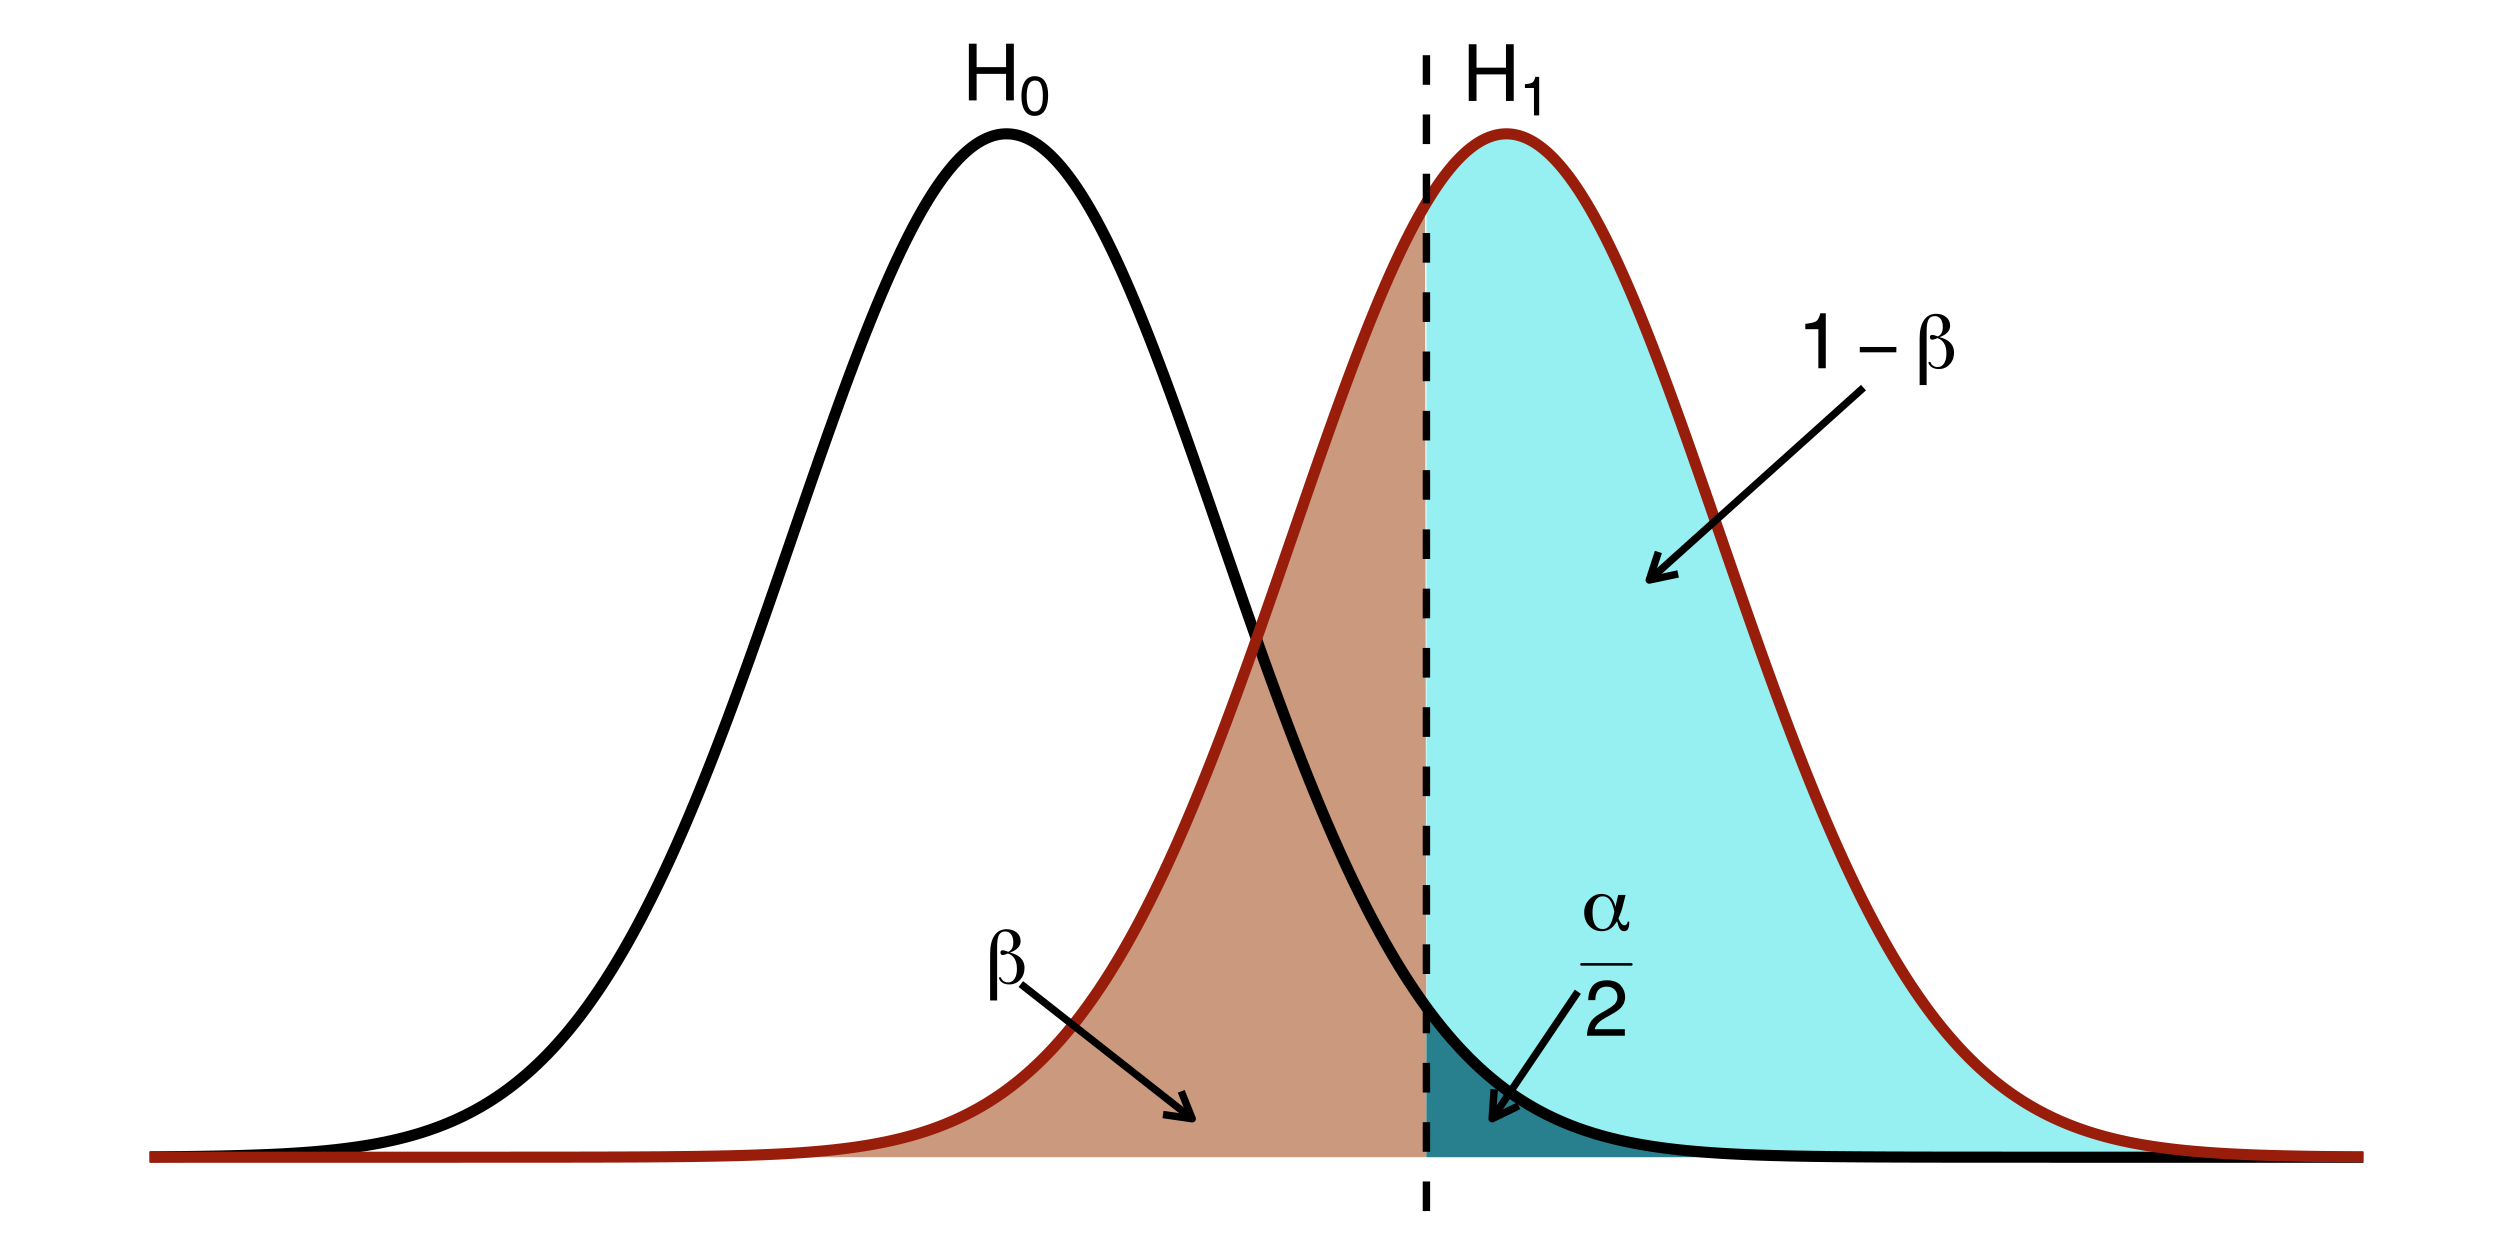 <?xml version="1.0" encoding="UTF-8"?>
<svg xmlns="http://www.w3.org/2000/svg" xmlns:xlink="http://www.w3.org/1999/xlink" width="720pt" height="360pt" viewBox="0 0 720 360" version="1.1">
<defs>
<g>
<symbol overflow="visible" id="glyph0-0">
<path style="stroke:none;" d="M 1.141 4.031 L 1.141 -16.047 L 12.516 -16.047 L 12.516 4.031 Z M 2.406 2.75 L 11.25 2.75 L 11.25 -14.766 L 2.406 -14.766 Z M 2.406 2.75 "/>
</symbol>
<symbol overflow="visible" id="glyph0-1">
<path style="stroke:none;" d="M 4.625 -1.828 C 4.727 -1.398 4.973 -1.047 5.359 -0.766 C 5.754 -0.492 6.207 -0.359 6.719 -0.359 C 7.488 -0.359 8.098 -0.707 8.547 -1.406 C 9.004 -2.102 9.234 -3.047 9.234 -4.234 C 9.234 -5.43 9.016 -6.406 8.578 -7.156 C 8.148 -7.906 7.504 -8.414 6.641 -8.688 C 6.586 -8.676 6.516 -8.648 6.422 -8.609 C 5.859 -8.359 5.43 -8.234 5.141 -8.234 C 4.93 -8.234 4.77 -8.297 4.656 -8.422 C 4.539 -8.547 4.484 -8.727 4.484 -8.969 C 4.484 -9.195 4.539 -9.363 4.656 -9.469 C 4.77 -9.57 4.957 -9.625 5.219 -9.625 C 5.414 -9.625 5.816 -9.516 6.422 -9.297 C 6.555 -9.242 6.66 -9.203 6.734 -9.172 C 7.223 -9.379 7.586 -9.711 7.828 -10.172 C 8.066 -10.629 8.188 -11.223 8.188 -11.953 C 8.188 -12.898 7.977 -13.648 7.562 -14.203 C 7.156 -14.754 6.598 -15.031 5.891 -15.031 C 5.055 -15.031 4.453 -14.703 4.078 -14.047 C 3.711 -13.391 3.531 -12.285 3.531 -10.734 L 3.531 4.828 L 1.516 4.828 L 1.516 -8.609 C 1.516 -10.867 1.926 -12.613 2.75 -13.844 C 3.57 -15.07 4.734 -15.688 6.234 -15.688 C 7.441 -15.688 8.422 -15.367 9.172 -14.734 C 9.922 -14.109 10.297 -13.281 10.297 -12.25 C 10.297 -11.52 10.031 -10.875 9.5 -10.312 C 8.977 -9.75 8.223 -9.301 7.234 -8.969 C 8.617 -8.625 9.66 -8.082 10.359 -7.344 C 11.066 -6.602 11.422 -5.68 11.422 -4.578 C 11.422 -3.18 11 -2.031 10.156 -1.125 C 9.32 -0.227 8.273 0.219 7.016 0.219 C 6.191 0.219 5.504 0.031 4.953 -0.344 C 4.41 -0.719 4.102 -1.211 4.031 -1.828 Z M 4.625 -1.828 "/>
</symbol>
<symbol overflow="visible" id="glyph0-2">
<path style="stroke:none;" d="M 9.469 -5.438 C 9.133 -7 8.703 -8.125 8.172 -8.812 C 7.648 -9.5 6.969 -9.844 6.125 -9.844 C 5.207 -9.844 4.484 -9.426 3.953 -8.594 C 3.43 -7.758 3.172 -6.625 3.172 -5.188 C 3.172 -3.645 3.422 -2.461 3.922 -1.641 C 4.422 -0.816 5.148 -0.406 6.109 -0.406 C 6.973 -0.406 7.648 -0.766 8.141 -1.484 C 8.641 -2.203 9.082 -3.52 9.469 -5.438 Z M 12.703 -10.234 L 11.844 -6.828 C 11.688 -6.234 11.504 -5.656 11.297 -5.094 C 11.098 -4.531 10.883 -3.992 10.656 -3.484 C 10.906 -2.816 11.172 -2.316 11.453 -1.984 C 11.742 -1.66 12.055 -1.5 12.391 -1.5 C 12.629 -1.5 12.832 -1.594 13 -1.781 C 13.164 -1.969 13.27 -2.223 13.312 -2.547 L 13.75 -2.547 L 13.75 -2.297 C 13.75 -1.453 13.629 -0.82 13.391 -0.406 C 13.16 0 12.801 0.203 12.312 0.203 C 11.801 0.203 11.395 0.004 11.094 -0.391 C 10.801 -0.797 10.52 -1.562 10.25 -2.688 C 9.645 -1.676 8.992 -0.941 8.297 -0.484 C 7.598 -0.023 6.773 0.203 5.828 0.203 C 4.379 0.203 3.176 -0.305 2.219 -1.328 C 1.258 -2.359 0.781 -3.66 0.781 -5.234 C 0.781 -6.648 1.27 -7.883 2.25 -8.938 C 3.238 -10 4.41 -10.531 5.766 -10.531 C 6.816 -10.531 7.676 -10.219 8.344 -9.594 C 9.02 -8.977 9.492 -8.047 9.766 -6.797 L 10.578 -10.234 Z M 12.703 -10.234 "/>
</symbol>
<symbol overflow="visible" id="glyph0-3">
<path style="stroke:none;" d="M 11.516 -4.609 L 0.984 -4.609 L 0.984 -6.141 L 11.516 -6.141 Z M 11.516 -4.609 "/>
</symbol>
<symbol overflow="visible" id="glyph1-0">
<path style="stroke:none;" d="M 0.734 0 L 0.734 -16.328 L 13.688 -16.328 L 13.688 0 Z M 11.656 -2.047 L 11.656 -14.281 L 2.781 -14.281 L 2.781 -2.047 Z M 11.656 -2.047 "/>
</symbol>
<symbol overflow="visible" id="glyph1-1">
<path style="stroke:none;" d="M 0.719 0 C 0.789 -1.375 1.07 -2.566 1.562 -3.578 C 2.051 -4.598 3.016 -5.52 4.453 -6.344 L 6.578 -7.578 C 7.535 -8.141 8.207 -8.613 8.594 -9 C 9.195 -9.613 9.5 -10.316 9.5 -11.109 C 9.5 -12.035 9.223 -12.77 8.672 -13.312 C 8.117 -13.863 7.379 -14.141 6.453 -14.141 C 5.078 -14.141 4.129 -13.617 3.609 -12.578 C 3.316 -12.023 3.16 -11.254 3.141 -10.266 L 1.094 -10.266 C 1.125 -11.648 1.383 -12.781 1.875 -13.656 C 2.738 -15.195 4.266 -15.969 6.453 -15.969 C 8.273 -15.969 9.609 -15.473 10.453 -14.484 C 11.297 -13.504 11.719 -12.41 11.719 -11.203 C 11.719 -9.93 11.27 -8.844 10.375 -7.938 C 9.852 -7.406 8.922 -6.77 7.578 -6.031 L 6.062 -5.188 C 5.332 -4.781 4.758 -4.395 4.344 -4.031 C 3.602 -3.383 3.141 -2.672 2.953 -1.891 L 11.641 -1.891 L 11.641 0 Z M 0.719 0 "/>
</symbol>
<symbol overflow="visible" id="glyph1-2">
<path style="stroke:none;" d="M 2.172 -11.266 L 2.172 -12.812 C 3.617 -12.945 4.629 -13.176 5.203 -13.5 C 5.773 -13.832 6.203 -14.613 6.484 -15.844 L 8.062 -15.844 L 8.062 0 L 5.922 0 L 5.922 -11.266 Z M 2.172 -11.266 "/>
</symbol>
<symbol overflow="visible" id="glyph1-3">
<path style="stroke:none;" d="M 1.797 -16.328 L 4.031 -16.328 L 4.031 -9.578 L 12.516 -9.578 L 12.516 -16.328 L 14.75 -16.328 L 14.75 0 L 12.516 0 L 12.516 -7.641 L 4.031 -7.641 L 4.031 0 L 1.797 0 Z M 1.797 -16.328 "/>
</symbol>
<symbol overflow="visible" id="glyph2-0">
<path style="stroke:none;" d="M 0.516 0 L 0.516 -11.438 L 9.594 -11.438 L 9.594 0 Z M 8.156 -1.438 L 8.156 -10 L 1.953 -10 L 1.953 -1.438 Z M 8.156 -1.438 "/>
</symbol>
<symbol overflow="visible" id="glyph2-1">
<path style="stroke:none;" d="M 4.312 -11.141 C 5.75 -11.141 6.789 -10.547 7.438 -9.359 C 7.938 -8.441 8.188 -7.188 8.188 -5.594 C 8.188 -4.07 7.961 -2.816 7.516 -1.828 C 6.859 -0.41 5.785 0.297 4.297 0.297 C 2.961 0.297 1.969 -0.281 1.312 -1.438 C 0.77 -2.406 0.5 -3.707 0.5 -5.344 C 0.5 -6.613 0.66 -7.703 0.984 -8.609 C 1.598 -10.297 2.707 -11.141 4.312 -11.141 Z M 4.297 -0.969 C 5.023 -0.969 5.602 -1.289 6.031 -1.938 C 6.457 -2.582 6.672 -3.781 6.672 -5.531 C 6.672 -6.801 6.516 -7.844 6.203 -8.656 C 5.898 -9.477 5.297 -9.891 4.391 -9.891 C 3.566 -9.891 2.961 -9.5 2.578 -8.719 C 2.203 -7.945 2.016 -6.805 2.016 -5.297 C 2.016 -4.16 2.133 -3.242 2.375 -2.547 C 2.75 -1.492 3.391 -0.969 4.297 -0.969 Z M 4.297 -0.969 "/>
</symbol>
<symbol overflow="visible" id="glyph2-2">
<path style="stroke:none;" d="M 1.531 -7.891 L 1.531 -8.969 C 2.539 -9.062 3.242 -9.223 3.641 -9.453 C 4.035 -9.691 4.332 -10.238 4.531 -11.094 L 5.641 -11.094 L 5.641 0 L 4.141 0 L 4.141 -7.891 Z M 1.531 -7.891 "/>
</symbol>
</g>
<clipPath id="clip1">
  <path d="M 409 7.473 L 412 7.473 L 412 348.793 L 409 348.793 Z M 409 7.473 "/>
</clipPath>
</defs>
<g id="surface14">
<rect x="0" y="0" width="720" height="360" style="fill:rgb(100%,100%,100%);fill-opacity:1;stroke:none;"/>
<path style=" stroke:none;fill-rule:nonzero;fill:rgb(48.627%,92.549%,93.333%);fill-opacity:0.8;" d="M 410.816 58.383 L 411.227 57.707 L 411.641 57.035 L 412.051 56.379 L 412.461 55.73 L 412.875 55.098 L 413.285 54.473 L 413.695 53.855 L 414.105 53.254 L 414.52 52.664 L 414.93 52.082 L 415.34 51.512 L 415.754 50.953 L 416.164 50.41 L 416.574 49.875 L 416.988 49.352 L 417.398 48.84 L 417.809 48.34 L 418.219 47.852 L 418.633 47.375 L 419.043 46.91 L 419.453 46.457 L 419.867 46.02 L 420.277 45.59 L 420.688 45.176 L 421.102 44.77 L 421.512 44.379 L 421.922 44 L 422.332 43.633 L 422.746 43.281 L 423.156 42.938 L 423.566 42.609 L 423.98 42.293 L 424.391 41.988 L 424.801 41.695 L 425.215 41.418 L 425.625 41.152 L 426.035 40.898 L 426.445 40.656 L 426.859 40.43 L 427.27 40.215 L 427.68 40.016 L 428.094 39.824 L 428.504 39.648 L 428.914 39.484 L 429.328 39.336 L 429.738 39.199 L 430.148 39.074 L 430.559 38.961 L 430.973 38.863 L 431.383 38.781 L 431.793 38.707 L 432.207 38.648 L 432.617 38.602 L 433.027 38.57 L 433.441 38.551 L 433.852 38.543 L 434.262 38.551 L 434.672 38.57 L 435.086 38.602 L 435.496 38.648 L 435.906 38.707 L 436.32 38.781 L 436.73 38.863 L 437.141 38.961 L 437.555 39.074 L 437.965 39.199 L 438.375 39.336 L 438.785 39.484 L 439.199 39.648 L 439.609 39.824 L 440.02 40.016 L 440.434 40.215 L 440.844 40.43 L 441.254 40.656 L 441.668 40.898 L 442.078 41.152 L 442.488 41.418 L 442.898 41.695 L 443.312 41.988 L 443.723 42.293 L 444.133 42.609 L 444.547 42.938 L 444.957 43.281 L 445.367 43.633 L 445.781 44 L 446.191 44.379 L 446.602 44.77 L 447.012 45.176 L 447.426 45.59 L 447.836 46.02 L 448.246 46.457 L 448.66 46.91 L 449.07 47.375 L 449.48 47.852 L 449.895 48.34 L 450.305 48.84 L 450.715 49.352 L 451.125 49.875 L 451.539 50.41 L 451.949 50.953 L 452.359 51.512 L 452.773 52.082 L 453.184 52.664 L 453.594 53.254 L 454.008 53.855 L 454.418 54.473 L 454.828 55.098 L 455.238 55.73 L 455.652 56.379 L 456.062 57.035 L 456.473 57.707 L 456.887 58.383 L 457.297 59.074 L 457.707 59.773 L 458.121 60.484 L 458.531 61.203 L 458.941 61.934 L 459.355 62.676 L 459.766 63.426 L 460.176 64.188 L 460.586 64.957 L 461 65.738 L 461.41 66.527 L 461.82 67.324 L 462.234 68.133 L 462.645 68.953 L 463.055 69.777 L 463.469 70.613 L 463.879 71.461 L 464.289 72.312 L 464.699 73.176 L 465.113 74.047 L 465.523 74.926 L 465.934 75.816 L 466.348 76.711 L 466.758 77.617 L 467.168 78.531 L 467.582 79.449 L 467.992 80.379 L 468.402 81.316 L 468.812 82.262 L 469.227 83.215 L 469.637 84.172 L 470.047 85.141 L 470.461 86.113 L 470.871 87.094 L 471.281 88.082 L 471.695 89.078 L 472.105 90.082 L 472.516 91.09 L 472.926 92.105 L 473.34 93.125 L 473.75 94.152 L 474.16 95.188 L 474.574 96.227 L 474.984 97.273 L 475.395 98.324 L 475.809 99.383 L 476.219 100.445 L 476.629 101.516 L 477.039 102.59 L 477.453 103.668 L 477.863 104.75 L 478.273 105.84 L 478.688 106.934 L 479.508 109.137 L 479.922 110.246 L 480.742 112.473 L 481.152 113.594 L 481.566 114.719 L 481.977 115.848 L 482.387 116.98 L 482.801 118.117 L 483.621 120.398 L 484.035 121.547 L 484.445 122.695 L 484.855 123.848 L 485.266 125.004 L 485.68 126.164 L 486.09 127.324 L 486.5 128.488 L 486.914 129.652 L 487.324 130.824 L 487.734 131.992 L 488.148 133.168 L 488.559 134.34 L 488.969 135.52 L 489.379 136.695 L 489.793 137.879 L 490.203 139.059 L 490.613 140.242 L 491.027 141.426 L 491.848 143.801 L 492.262 144.988 L 492.672 146.176 L 493.082 147.367 L 493.492 148.555 L 493.906 149.746 L 494.727 152.129 L 495.141 153.32 L 495.961 155.703 L 496.375 156.895 L 497.605 160.469 L 498.02 161.66 L 498.43 162.848 L 498.84 164.039 L 499.254 165.227 L 499.664 166.414 L 500.074 167.598 L 500.488 168.785 L 500.898 169.969 L 501.309 171.148 L 501.719 172.332 L 502.133 173.512 L 502.953 175.863 L 503.367 177.039 L 504.188 179.383 L 504.602 180.551 L 505.012 181.719 L 505.422 182.883 L 505.836 184.043 L 506.246 185.203 L 507.066 187.516 L 507.48 188.668 L 507.891 189.816 L 508.301 190.961 L 508.715 192.105 L 509.125 193.246 L 509.535 194.383 L 509.949 195.516 L 510.359 196.648 L 510.77 197.777 L 511.18 198.898 L 511.594 200.02 L 512.004 201.141 L 512.414 202.254 L 512.828 203.363 L 513.648 205.574 L 514.062 206.672 L 514.473 207.77 L 514.883 208.859 L 515.293 209.945 L 515.707 211.031 L 516.117 212.109 L 516.527 213.184 L 516.941 214.254 L 517.352 215.32 L 517.762 216.383 L 518.176 217.441 L 518.996 219.543 L 519.406 220.586 L 519.82 221.625 L 520.23 222.66 L 520.641 223.691 L 521.055 224.715 L 521.465 225.738 L 521.875 226.754 L 522.289 227.762 L 522.699 228.77 L 523.109 229.77 L 523.52 230.766 L 523.934 231.754 L 524.344 232.742 L 524.754 233.723 L 525.168 234.695 L 525.578 235.668 L 525.988 236.633 L 526.402 237.59 L 526.812 238.547 L 527.223 239.496 L 527.633 240.438 L 528.047 241.375 L 528.457 242.309 L 528.867 243.234 L 529.281 244.156 L 529.691 245.074 L 530.102 245.984 L 530.516 246.891 L 530.926 247.789 L 531.336 248.684 L 531.746 249.57 L 532.16 250.453 L 532.57 251.332 L 532.98 252.203 L 533.395 253.066 L 533.805 253.926 L 534.215 254.781 L 534.629 255.629 L 535.039 256.473 L 535.449 257.309 L 535.859 258.141 L 536.273 258.965 L 536.684 259.785 L 537.094 260.598 L 537.508 261.406 L 537.918 262.207 L 538.328 263.004 L 538.742 263.797 L 539.562 265.359 L 539.973 266.133 L 540.387 266.898 L 540.797 267.66 L 541.207 268.414 L 541.621 269.164 L 542.031 269.906 L 542.441 270.645 L 542.855 271.379 L 543.266 272.105 L 543.676 272.824 L 544.086 273.539 L 544.5 274.246 L 544.91 274.949 L 545.32 275.648 L 545.734 276.34 L 546.145 277.023 L 546.555 277.703 L 546.969 278.379 L 547.379 279.047 L 547.789 279.707 L 548.199 280.363 L 548.613 281.016 L 549.023 281.66 L 549.434 282.301 L 549.848 282.934 L 550.258 283.562 L 550.668 284.184 L 551.082 284.801 L 551.492 285.414 L 551.902 286.02 L 552.312 286.617 L 552.727 287.211 L 553.137 287.801 L 553.547 288.387 L 553.961 288.961 L 554.371 289.535 L 554.781 290.102 L 555.195 290.664 L 555.605 291.219 L 556.016 291.77 L 556.43 292.316 L 556.84 292.855 L 557.25 293.391 L 557.66 293.918 L 558.074 294.441 L 558.484 294.961 L 558.895 295.477 L 559.309 295.984 L 560.129 296.984 L 560.543 297.477 L 560.953 297.965 L 561.363 298.445 L 561.773 298.922 L 562.188 299.395 L 562.598 299.863 L 563.008 300.324 L 563.422 300.781 L 563.832 301.234 L 564.242 301.684 L 564.656 302.125 L 565.066 302.562 L 565.477 302.996 L 565.887 303.426 L 566.301 303.848 L 566.711 304.266 L 567.121 304.68 L 567.535 305.09 L 567.945 305.496 L 568.355 305.895 L 568.77 306.293 L 569.18 306.684 L 569.59 307.07 L 570 307.453 L 570.414 307.828 L 570.824 308.203 L 571.234 308.57 L 571.648 308.938 L 572.059 309.297 L 572.469 309.652 L 572.883 310.004 L 573.293 310.352 L 573.703 310.695 L 574.113 311.035 L 574.527 311.367 L 574.938 311.699 L 575.348 312.027 L 575.762 312.352 L 576.582 312.984 L 576.996 313.293 L 577.406 313.602 L 577.816 313.906 L 578.227 314.203 L 578.641 314.5 L 579.051 314.793 L 579.461 315.082 L 579.875 315.363 L 580.285 315.645 L 580.695 315.922 L 581.109 316.195 L 581.93 316.734 L 582.34 316.996 L 582.754 317.254 L 583.164 317.512 L 583.574 317.766 L 583.988 318.012 L 584.398 318.258 L 584.809 318.5 L 585.223 318.742 L 586.043 319.211 L 586.453 319.441 L 586.867 319.668 L 587.277 319.891 L 587.688 320.109 L 588.102 320.328 L 588.512 320.543 L 588.922 320.754 L 589.336 320.961 L 589.746 321.168 L 590.156 321.371 L 590.566 321.57 L 590.98 321.766 L 591.391 321.961 L 591.801 322.152 L 592.215 322.34 L 592.625 322.527 L 593.035 322.711 L 593.449 322.891 L 594.27 323.242 L 594.68 323.414 L 595.094 323.586 L 595.504 323.754 L 595.914 323.918 L 596.328 324.082 L 596.738 324.242 L 597.148 324.398 L 597.562 324.555 L 598.383 324.859 L 598.793 325.008 L 599.207 325.152 L 599.617 325.297 L 600.027 325.438 L 600.441 325.578 L 601.262 325.852 L 601.676 325.984 L 602.086 326.117 L 602.496 326.246 L 602.906 326.371 L 603.32 326.496 L 603.73 326.621 L 604.141 326.742 L 604.555 326.859 L 604.965 326.98 L 605.375 327.094 L 605.789 327.207 L 606.199 327.32 L 606.609 327.43 L 607.023 327.539 L 607.844 327.75 L 608.254 327.852 L 608.668 327.953 L 609.078 328.055 L 609.488 328.152 L 609.902 328.246 L 610.312 328.344 L 610.723 328.438 L 611.137 328.527 L 611.957 328.707 L 612.367 328.793 L 612.781 328.879 L 613.191 328.965 L 613.602 329.047 L 614.016 329.129 L 614.426 329.207 L 614.836 329.289 L 615.25 329.363 L 615.66 329.441 L 616.48 329.59 L 616.895 329.66 L 617.715 329.801 L 618.129 329.871 L 618.949 330.004 L 619.363 330.066 L 619.773 330.133 L 620.594 330.258 L 621.008 330.316 L 621.828 330.434 L 622.242 330.492 L 623.062 330.602 L 623.477 330.656 L 623.887 330.711 L 624.707 330.812 L 625.121 330.863 L 625.531 330.914 L 625.941 330.961 L 626.355 331.008 L 627.176 331.102 L 627.59 331.148 L 628.82 331.277 L 629.234 331.32 L 630.055 331.398 L 630.469 331.441 L 630.879 331.477 L 631.289 331.516 L 631.703 331.555 L 632.934 331.66 L 633.348 331.695 L 633.758 331.73 L 634.168 331.762 L 634.582 331.793 L 634.992 331.828 L 635.402 331.859 L 635.816 331.887 L 636.637 331.949 L 637.047 331.977 L 637.461 332.004 L 638.281 332.059 L 638.695 332.086 L 639.105 332.113 L 639.516 332.137 L 639.93 332.164 L 641.16 332.234 L 641.574 332.258 L 642.395 332.305 L 642.809 332.324 L 643.219 332.348 L 643.629 332.367 L 644.043 332.387 L 645.273 332.445 L 645.688 332.465 L 646.098 332.484 L 646.508 332.5 L 646.922 332.52 L 647.332 332.535 L 647.742 332.555 L 648.156 332.57 L 649.387 332.617 L 649.801 332.633 L 650.621 332.664 L 651.035 332.676 L 651.445 332.691 L 651.855 332.703 L 652.27 332.719 L 653.09 332.742 L 653.504 332.754 L 653.914 332.77 L 654.734 332.793 L 655.148 332.805 L 655.559 332.812 L 655.969 332.824 L 656.383 332.836 L 656.793 332.848 L 657.203 332.855 L 657.617 332.867 L 658.027 332.875 L 658.438 332.887 L 658.848 332.895 L 659.262 332.906 L 660.082 332.922 L 660.496 332.93 L 660.906 332.941 L 661.316 332.949 L 661.73 332.957 L 662.961 332.98 L 663.375 332.984 L 664.195 333 L 664.609 333.008 L 665.02 333.016 L 665.43 333.02 L 665.844 333.027 L 666.254 333.031 L 666.664 333.039 L 667.074 333.043 L 667.488 333.051 L 667.898 333.055 L 668.309 333.062 L 668.723 333.066 L 669.133 333.074 L 669.543 333.078 L 669.957 333.082 L 670.367 333.086 L 670.777 333.094 L 671.188 333.098 L 671.602 333.102 L 672.422 333.109 L 672.836 333.113 L 673.656 333.121 L 674.07 333.125 L 675.301 333.137 L 675.715 333.141 L 676.535 333.148 L 676.949 333.152 L 677.77 333.16 L 678.184 333.16 L 679.414 333.172 L 679.828 333.172 L 680.648 333.18 L 410.812 333.277 Z M 410.816 58.383 "/>
<path style=" stroke:none;fill-rule:nonzero;fill:rgb(74.51%,50.196%,36.863%);fill-opacity:0.8;" d="M 43.086 333.277 L 133.168 333.277 L 133.578 333.273 L 146.742 333.273 L 147.152 333.27 L 153.734 333.27 L 154.145 333.266 L 158.258 333.266 L 158.672 333.262 L 161.551 333.262 L 161.961 333.258 L 164.43 333.258 L 164.84 333.254 L 166.898 333.254 L 167.309 333.25 L 168.953 333.25 L 169.363 333.246 L 170.598 333.246 L 171.012 333.242 L 172.246 333.242 L 172.656 333.238 L 173.477 333.238 L 173.891 333.234 L 175.125 333.234 L 175.535 333.23 L 176.359 333.23 L 176.77 333.227 L 177.18 333.227 L 177.59 333.223 L 178.414 333.223 L 178.824 333.219 L 179.238 333.219 L 179.648 333.215 L 180.473 333.215 L 180.883 333.211 L 181.293 333.211 L 181.703 333.207 L 182.117 333.207 L 182.527 333.203 L 182.938 333.203 L 183.352 333.199 L 183.762 333.199 L 184.172 333.195 L 184.586 333.191 L 184.996 333.191 L 185.406 333.188 L 185.816 333.188 L 186.23 333.184 L 186.641 333.18 L 187.051 333.18 L 187.465 333.176 L 187.875 333.172 L 188.285 333.172 L 188.699 333.168 L 189.52 333.16 L 189.93 333.16 L 190.344 333.156 L 191.164 333.148 L 191.578 333.145 L 192.398 333.137 L 192.812 333.133 L 194.043 333.121 L 194.457 333.117 L 195.277 333.109 L 195.691 333.105 L 196.512 333.098 L 196.926 333.094 L 197.336 333.086 L 198.156 333.078 L 198.57 333.074 L 198.98 333.066 L 199.391 333.062 L 199.805 333.055 L 200.215 333.051 L 200.625 333.043 L 201.039 333.039 L 201.449 333.031 L 201.859 333.027 L 202.27 333.02 L 202.684 333.016 L 203.504 333 L 203.918 332.992 L 204.328 332.984 L 204.738 332.98 L 205.152 332.973 L 206.383 332.949 L 206.797 332.941 L 207.207 332.93 L 207.617 332.922 L 208.031 332.914 L 208.441 332.906 L 208.852 332.895 L 209.266 332.887 L 209.676 332.875 L 210.086 332.867 L 210.496 332.855 L 210.91 332.848 L 211.73 332.824 L 212.145 332.812 L 212.555 332.805 L 212.965 332.793 L 213.379 332.781 L 213.789 332.77 L 214.199 332.754 L 214.613 332.742 L 215.434 332.719 L 215.844 332.703 L 216.258 332.691 L 216.668 332.676 L 217.078 332.664 L 217.492 332.648 L 218.312 332.617 L 218.727 332.602 L 219.957 332.555 L 220.371 332.535 L 220.781 332.52 L 221.191 332.5 L 221.605 332.484 L 222.426 332.445 L 222.84 332.426 L 224.07 332.367 L 224.484 332.348 L 224.895 332.324 L 225.305 332.305 L 225.719 332.281 L 226.539 332.234 L 226.953 332.211 L 227.773 332.164 L 228.184 332.137 L 228.598 332.113 L 229.418 332.059 L 229.832 332.031 L 230.652 331.977 L 231.066 331.949 L 231.887 331.887 L 232.297 331.859 L 232.711 331.828 L 233.121 331.793 L 233.531 331.762 L 233.945 331.73 L 234.766 331.66 L 235.18 331.625 L 236 331.555 L 236.41 331.516 L 236.824 331.477 L 237.234 331.441 L 237.645 331.398 L 238.059 331.359 L 238.469 331.32 L 238.879 331.277 L 239.293 331.234 L 240.113 331.148 L 240.523 331.102 L 240.938 331.055 L 241.758 330.961 L 242.172 330.914 L 242.992 330.812 L 243.406 330.762 L 243.816 330.711 L 244.637 330.602 L 245.051 330.547 L 245.461 330.492 L 245.871 330.434 L 246.285 330.375 L 247.105 330.258 L 247.52 330.195 L 247.93 330.133 L 248.34 330.066 L 248.75 330.004 L 249.164 329.938 L 249.574 329.871 L 249.984 329.801 L 250.398 329.73 L 251.219 329.59 L 251.633 329.516 L 252.043 329.441 L 252.453 329.363 L 252.863 329.289 L 253.277 329.207 L 253.688 329.129 L 254.098 329.047 L 254.512 328.965 L 255.332 328.793 L 255.746 328.707 L 256.977 328.438 L 257.391 328.344 L 257.801 328.246 L 258.211 328.152 L 258.625 328.055 L 259.445 327.852 L 259.859 327.75 L 260.68 327.539 L 261.094 327.43 L 261.504 327.32 L 262.324 327.094 L 262.738 326.98 L 263.148 326.859 L 263.559 326.742 L 263.973 326.621 L 264.793 326.371 L 265.207 326.246 L 265.617 326.117 L 266.438 325.852 L 266.852 325.715 L 267.262 325.578 L 267.672 325.438 L 268.086 325.297 L 268.906 325.008 L 269.32 324.859 L 270.141 324.555 L 270.551 324.398 L 270.965 324.242 L 271.375 324.082 L 271.785 323.918 L 272.199 323.754 L 272.609 323.586 L 273.02 323.414 L 273.434 323.242 L 274.254 322.891 L 274.664 322.711 L 275.078 322.527 L 275.898 322.152 L 276.312 321.961 L 277.133 321.57 L 277.547 321.371 L 277.957 321.168 L 278.777 320.754 L 279.191 320.543 L 279.602 320.328 L 280.012 320.109 L 280.426 319.891 L 280.836 319.668 L 281.246 319.441 L 281.66 319.211 L 282.48 318.742 L 282.891 318.5 L 283.305 318.258 L 284.125 317.766 L 284.539 317.512 L 285.359 316.996 L 285.773 316.734 L 286.594 316.195 L 287.004 315.922 L 287.418 315.645 L 288.238 315.082 L 288.652 314.793 L 289.062 314.5 L 289.473 314.203 L 289.887 313.906 L 290.297 313.602 L 291.117 312.984 L 291.531 312.668 L 291.941 312.352 L 292.352 312.027 L 292.766 311.699 L 293.586 311.035 L 294 310.695 L 294.41 310.352 L 294.82 310.004 L 295.23 309.652 L 295.645 309.297 L 296.055 308.938 L 296.465 308.57 L 296.879 308.203 L 297.699 307.453 L 298.113 307.07 L 298.523 306.684 L 298.934 306.293 L 299.344 305.895 L 299.758 305.496 L 300.168 305.09 L 300.992 304.266 L 301.402 303.848 L 301.812 303.426 L 302.227 302.996 L 302.637 302.562 L 303.047 302.125 L 303.457 301.684 L 303.871 301.234 L 304.281 300.781 L 304.691 300.324 L 305.105 299.863 L 305.516 299.395 L 305.926 298.922 L 306.34 298.445 L 306.75 297.965 L 307.16 297.477 L 307.57 296.984 L 307.984 296.484 L 308.395 295.984 L 308.805 295.477 L 309.219 294.961 L 309.629 294.441 L 310.039 293.918 L 310.453 293.391 L 310.863 292.855 L 311.273 292.316 L 311.688 291.77 L 312.098 291.219 L 312.508 290.664 L 312.918 290.102 L 313.332 289.535 L 314.152 288.387 L 314.566 287.801 L 314.977 287.211 L 315.387 286.617 L 315.801 286.02 L 316.211 285.414 L 316.621 284.801 L 317.031 284.184 L 317.445 283.562 L 317.855 282.934 L 318.266 282.301 L 318.68 281.66 L 319.09 281.016 L 319.5 280.363 L 319.914 279.707 L 320.324 279.047 L 320.734 278.379 L 321.145 277.703 L 321.559 277.023 L 321.969 276.34 L 322.379 275.648 L 322.793 274.949 L 323.203 274.246 L 323.613 273.539 L 324.027 272.824 L 324.438 272.105 L 324.848 271.379 L 325.258 270.645 L 325.672 269.906 L 326.082 269.164 L 326.492 268.414 L 326.906 267.66 L 327.316 266.898 L 327.727 266.133 L 328.141 265.359 L 328.961 263.797 L 329.371 263.004 L 329.785 262.207 L 330.195 261.406 L 330.605 260.598 L 331.02 259.785 L 331.43 258.965 L 331.84 258.141 L 332.254 257.309 L 332.664 256.473 L 333.074 255.629 L 333.484 254.781 L 333.898 253.926 L 334.309 253.066 L 334.719 252.203 L 335.133 251.332 L 335.543 250.453 L 335.953 249.57 L 336.367 248.684 L 336.777 247.789 L 337.188 246.891 L 337.598 245.984 L 338.012 245.074 L 338.422 244.156 L 338.832 243.234 L 339.246 242.309 L 339.656 241.375 L 340.066 240.438 L 340.48 239.496 L 340.891 238.547 L 341.711 236.633 L 342.125 235.668 L 342.945 233.723 L 343.359 232.742 L 344.18 230.766 L 344.594 229.77 L 345.004 228.77 L 345.824 226.754 L 346.238 225.738 L 347.059 223.691 L 347.473 222.66 L 347.883 221.625 L 348.293 220.586 L 348.707 219.543 L 349.527 217.441 L 349.938 216.383 L 350.352 215.32 L 350.762 214.254 L 351.172 213.184 L 351.586 212.109 L 351.996 211.031 L 352.406 209.945 L 352.82 208.859 L 353.23 207.77 L 354.051 205.574 L 354.465 204.469 L 354.875 203.363 L 355.285 202.254 L 355.699 201.141 L 356.52 198.898 L 356.934 197.777 L 357.344 196.648 L 358.164 194.383 L 358.578 193.246 L 358.988 192.105 L 359.398 190.961 L 359.812 189.816 L 360.223 188.668 L 360.633 187.516 L 361.047 186.359 L 361.457 185.203 L 361.867 184.043 L 362.281 182.883 L 362.691 181.719 L 363.512 179.383 L 363.926 178.211 L 364.336 177.039 L 364.746 175.863 L 365.16 174.688 L 365.57 173.512 L 365.98 172.332 L 366.395 171.148 L 366.805 169.969 L 367.215 168.785 L 367.625 167.598 L 368.039 166.414 L 368.859 164.039 L 369.273 162.848 L 369.684 161.66 L 370.094 160.469 L 370.508 159.277 L 371.738 155.703 L 372.152 154.512 L 372.973 152.129 L 373.387 150.938 L 374.207 148.555 L 374.621 147.367 L 375.031 146.176 L 375.852 143.801 L 376.266 142.613 L 376.676 141.426 L 377.086 140.242 L 377.5 139.059 L 377.91 137.879 L 378.32 136.695 L 378.734 135.52 L 379.145 134.34 L 379.555 133.168 L 379.965 131.992 L 380.379 130.824 L 380.789 129.652 L 381.199 128.488 L 381.613 127.324 L 382.434 125.004 L 382.848 123.848 L 383.258 122.695 L 384.078 120.398 L 384.492 119.258 L 384.902 118.117 L 385.312 116.98 L 385.727 115.848 L 386.137 114.719 L 386.547 113.594 L 386.961 112.473 L 387.781 110.246 L 388.191 109.137 L 388.605 108.035 L 389.016 106.934 L 389.426 105.84 L 389.84 104.75 L 390.25 103.668 L 390.66 102.59 L 391.074 101.516 L 391.484 100.445 L 391.895 99.383 L 392.305 98.324 L 392.719 97.273 L 393.129 96.227 L 393.539 95.188 L 393.953 94.152 L 394.363 93.125 L 394.773 92.105 L 395.188 91.09 L 395.598 90.082 L 396.008 89.078 L 396.418 88.082 L 396.832 87.094 L 397.242 86.113 L 397.652 85.141 L 398.066 84.172 L 398.477 83.215 L 398.887 82.262 L 399.301 81.316 L 399.711 80.379 L 400.121 79.449 L 400.531 78.531 L 400.945 77.617 L 401.355 76.711 L 401.766 75.816 L 402.18 74.926 L 402.59 74.047 L 403 73.176 L 403.414 72.312 L 403.824 71.461 L 404.234 70.613 L 404.645 69.777 L 405.059 68.953 L 405.469 68.133 L 405.879 67.324 L 406.293 66.527 L 406.703 65.738 L 407.113 64.957 L 407.527 64.188 L 407.938 63.426 L 408.348 62.676 L 408.762 61.934 L 409.172 61.203 L 409.582 60.484 L 409.992 59.773 L 410.406 59.074 L 410.812 333.277 Z M 43.086 333.277 "/>
<path style=" stroke:none;fill-rule:nonzero;fill:rgb(5.098%,38.824%,45.49%);fill-opacity:0.8;" d="M 410.816 290.102 L 411.227 290.664 L 411.641 291.219 L 412.051 291.77 L 412.461 292.316 L 412.875 292.855 L 413.285 293.391 L 413.695 293.918 L 414.105 294.441 L 414.52 294.961 L 414.93 295.477 L 415.34 295.984 L 415.754 296.484 L 416.164 296.984 L 416.574 297.477 L 416.988 297.965 L 417.398 298.445 L 417.809 298.922 L 418.219 299.395 L 418.633 299.863 L 419.043 300.324 L 419.453 300.781 L 419.867 301.234 L 420.277 301.684 L 420.688 302.125 L 421.102 302.562 L 421.512 302.996 L 421.922 303.426 L 422.332 303.848 L 422.746 304.266 L 423.156 304.68 L 423.566 305.09 L 423.98 305.496 L 424.801 306.293 L 425.215 306.684 L 425.625 307.07 L 426.035 307.453 L 426.445 307.828 L 426.859 308.203 L 427.68 308.938 L 428.094 309.297 L 428.504 309.652 L 428.914 310.004 L 429.328 310.352 L 429.738 310.695 L 430.148 311.035 L 430.559 311.367 L 430.973 311.699 L 431.383 312.027 L 431.793 312.352 L 432.207 312.668 L 432.617 312.984 L 433.027 313.293 L 433.441 313.602 L 433.852 313.906 L 434.672 314.5 L 435.086 314.793 L 435.496 315.082 L 435.906 315.363 L 436.32 315.645 L 436.73 315.922 L 437.141 316.195 L 437.555 316.465 L 437.965 316.734 L 438.375 316.996 L 438.785 317.254 L 439.199 317.512 L 439.609 317.766 L 440.02 318.012 L 440.434 318.258 L 441.254 318.742 L 441.668 318.977 L 442.078 319.211 L 442.488 319.441 L 442.898 319.668 L 443.312 319.891 L 444.133 320.328 L 444.547 320.543 L 444.957 320.754 L 445.367 320.961 L 445.781 321.168 L 446.191 321.371 L 446.602 321.57 L 447.012 321.766 L 447.426 321.961 L 447.836 322.152 L 448.246 322.34 L 448.66 322.527 L 449.07 322.711 L 449.48 322.891 L 449.895 323.066 L 450.305 323.242 L 451.125 323.586 L 451.539 323.754 L 452.359 324.082 L 452.773 324.242 L 453.594 324.555 L 454.008 324.707 L 454.418 324.859 L 454.828 325.008 L 455.238 325.152 L 455.652 325.297 L 456.473 325.578 L 456.887 325.715 L 457.297 325.852 L 457.707 325.984 L 458.121 326.117 L 458.531 326.246 L 458.941 326.371 L 459.355 326.496 L 459.766 326.621 L 460.176 326.742 L 460.586 326.859 L 461 326.98 L 461.82 327.207 L 462.234 327.32 L 463.055 327.539 L 463.469 327.645 L 463.879 327.75 L 464.699 327.953 L 465.113 328.055 L 465.523 328.152 L 465.934 328.246 L 466.348 328.344 L 466.758 328.438 L 467.168 328.527 L 467.582 328.617 L 467.992 328.707 L 468.812 328.879 L 469.227 328.965 L 470.047 329.129 L 470.461 329.207 L 470.871 329.289 L 471.281 329.363 L 471.695 329.441 L 472.516 329.59 L 472.926 329.66 L 473.34 329.73 L 474.16 329.871 L 474.574 329.938 L 474.984 330.004 L 475.395 330.066 L 475.809 330.133 L 476.629 330.258 L 477.039 330.316 L 477.453 330.375 L 478.273 330.492 L 478.688 330.547 L 479.508 330.656 L 479.922 330.711 L 481.152 330.863 L 481.566 330.914 L 482.387 331.008 L 482.801 331.055 L 483.621 331.148 L 484.035 331.191 L 485.266 331.32 L 485.68 331.359 L 486.09 331.398 L 486.5 331.441 L 486.914 331.477 L 487.734 331.555 L 488.148 331.59 L 489.379 331.695 L 489.793 331.73 L 490.613 331.793 L 491.027 331.828 L 491.438 331.859 L 491.848 331.887 L 492.262 331.918 L 492.672 331.949 L 493.492 332.004 L 493.906 332.031 L 494.727 332.086 L 495.141 332.113 L 495.551 332.137 L 495.961 332.164 L 496.375 332.188 L 497.605 332.258 L 498.02 332.281 L 498.43 332.305 L 498.84 332.324 L 499.254 332.348 L 500.074 332.387 L 500.488 332.406 L 501.719 332.465 L 502.133 332.484 L 502.543 332.5 L 502.953 332.52 L 503.367 332.535 L 503.777 332.555 L 504.188 332.57 L 504.602 332.586 L 505.422 332.617 L 505.836 332.633 L 506.656 332.664 L 507.066 332.676 L 507.48 332.691 L 507.891 332.703 L 508.301 332.719 L 508.715 332.73 L 509.535 332.754 L 509.949 332.77 L 511.18 332.805 L 511.594 332.812 L 512.414 332.836 L 512.828 332.848 L 513.238 332.855 L 513.648 332.867 L 514.062 332.875 L 514.473 332.887 L 514.883 332.895 L 515.293 332.906 L 515.707 332.914 L 516.527 332.93 L 516.941 332.941 L 517.762 332.957 L 518.176 332.965 L 518.996 332.98 L 519.406 332.984 L 519.82 332.992 L 520.641 333.008 L 521.055 333.016 L 521.465 333.02 L 521.875 333.027 L 522.289 333.031 L 522.699 333.039 L 523.109 333.043 L 523.52 333.051 L 523.934 333.055 L 524.344 333.062 L 524.754 333.066 L 525.168 333.074 L 525.988 333.082 L 526.402 333.086 L 526.812 333.094 L 527.633 333.102 L 528.047 333.105 L 528.867 333.113 L 529.281 333.117 L 530.102 333.125 L 530.516 333.129 L 531.746 333.141 L 532.16 333.145 L 532.98 333.152 L 533.395 333.156 L 533.805 333.16 L 534.215 333.16 L 534.629 333.164 L 535.449 333.172 L 535.859 333.172 L 536.273 333.176 L 536.684 333.18 L 537.094 333.18 L 537.508 333.184 L 537.918 333.188 L 538.328 333.188 L 538.742 333.191 L 539.152 333.191 L 539.973 333.199 L 540.387 333.199 L 540.797 333.203 L 541.207 333.203 L 541.621 333.207 L 542.031 333.207 L 542.441 333.211 L 542.855 333.211 L 543.266 333.215 L 544.086 333.215 L 544.5 333.219 L 544.91 333.219 L 545.32 333.223 L 546.145 333.223 L 546.555 333.227 L 546.969 333.227 L 547.379 333.23 L 548.199 333.23 L 548.613 333.234 L 549.848 333.234 L 550.258 333.238 L 551.082 333.238 L 551.492 333.242 L 552.727 333.242 L 553.137 333.246 L 554.371 333.246 L 554.781 333.25 L 556.43 333.25 L 556.84 333.254 L 558.895 333.254 L 559.309 333.258 L 561.773 333.258 L 562.188 333.262 L 565.066 333.262 L 565.477 333.266 L 569.59 333.266 L 570 333.27 L 576.582 333.27 L 576.996 333.273 L 590.156 333.273 L 590.566 333.277 L 680.648 333.277 L 410.812 333.277 Z M 410.816 290.102 "/>
<path style="fill:none;stroke-width:3.201;stroke-linecap:butt;stroke-linejoin:round;stroke:rgb(0%,0%,0%);stroke-opacity:1;stroke-miterlimit:10;" d="M 43.086 333.18 L 43.496 333.176 L 43.91 333.172 L 44.32 333.172 L 44.73 333.168 L 45.145 333.164 L 45.555 333.16 L 45.965 333.16 L 46.375 333.156 L 46.789 333.152 L 47.609 333.145 L 48.023 333.141 L 48.844 333.133 L 49.258 333.129 L 50.488 333.117 L 50.902 333.113 L 51.723 333.105 L 52.137 333.102 L 52.957 333.094 L 53.371 333.086 L 54.602 333.074 L 55.016 333.066 L 55.426 333.062 L 55.836 333.055 L 56.25 333.051 L 56.66 333.043 L 57.07 333.039 L 57.484 333.031 L 57.895 333.027 L 58.305 333.02 L 58.715 333.016 L 59.129 333.008 L 59.949 332.992 L 60.363 332.984 L 60.773 332.98 L 61.184 332.973 L 61.598 332.965 L 62.828 332.941 L 63.242 332.93 L 64.062 332.914 L 64.477 332.906 L 64.887 332.895 L 65.297 332.887 L 65.711 332.875 L 66.121 332.867 L 66.531 332.855 L 66.945 332.848 L 68.176 332.812 L 68.59 332.805 L 69.41 332.781 L 69.824 332.77 L 70.234 332.754 L 70.645 332.742 L 71.059 332.73 L 71.469 332.719 L 71.879 332.703 L 72.289 332.691 L 72.703 332.676 L 73.113 332.664 L 73.523 332.648 L 73.938 332.633 L 74.758 332.602 L 75.172 332.586 L 75.992 332.555 L 76.402 332.535 L 76.816 332.52 L 77.227 332.5 L 77.637 332.484 L 78.051 332.465 L 78.871 332.426 L 79.285 332.406 L 80.516 332.348 L 80.93 332.324 L 81.34 332.305 L 81.75 332.281 L 82.164 332.258 L 82.984 332.211 L 83.398 332.188 L 83.809 332.164 L 84.219 332.137 L 84.629 332.113 L 85.043 332.086 L 85.863 332.031 L 86.277 332.004 L 87.098 331.949 L 87.512 331.918 L 87.922 331.887 L 88.332 331.859 L 88.742 331.828 L 89.156 331.793 L 89.977 331.73 L 90.391 331.695 L 91.211 331.625 L 91.625 331.59 L 92.035 331.555 L 92.855 331.477 L 93.27 331.441 L 93.68 331.398 L 94.09 331.359 L 94.504 331.32 L 95.324 331.234 L 95.738 331.191 L 96.148 331.148 L 96.969 331.055 L 97.383 331.008 L 98.203 330.914 L 98.617 330.863 L 99.438 330.762 L 99.852 330.711 L 101.082 330.547 L 101.496 330.492 L 102.316 330.375 L 102.73 330.316 L 103.141 330.258 L 103.551 330.195 L 103.965 330.133 L 104.375 330.066 L 104.785 330.004 L 105.195 329.938 L 105.609 329.871 L 106.43 329.73 L 106.844 329.66 L 107.254 329.59 L 107.664 329.516 L 108.078 329.441 L 108.488 329.363 L 108.898 329.289 L 109.309 329.207 L 109.723 329.129 L 110.543 328.965 L 110.957 328.879 L 111.777 328.707 L 112.191 328.617 L 113.012 328.438 L 113.422 328.344 L 113.836 328.246 L 114.246 328.152 L 114.656 328.055 L 115.07 327.953 L 115.891 327.75 L 116.305 327.645 L 116.715 327.539 L 117.125 327.43 L 117.539 327.32 L 118.77 326.98 L 119.184 326.859 L 119.594 326.742 L 120.004 326.621 L 120.418 326.496 L 121.238 326.246 L 121.652 326.117 L 122.473 325.852 L 122.883 325.715 L 123.297 325.578 L 124.117 325.297 L 124.531 325.152 L 124.941 325.008 L 125.352 324.859 L 125.766 324.707 L 126.176 324.555 L 126.996 324.242 L 127.41 324.082 L 128.23 323.754 L 128.645 323.586 L 129.465 323.242 L 129.879 323.066 L 130.289 322.891 L 130.699 322.711 L 131.109 322.527 L 131.523 322.34 L 131.934 322.152 L 132.344 321.961 L 132.758 321.766 L 133.168 321.57 L 133.578 321.371 L 133.992 321.168 L 134.812 320.754 L 135.223 320.543 L 135.637 320.328 L 136.457 319.891 L 136.871 319.668 L 137.281 319.441 L 137.691 319.211 L 138.105 318.977 L 138.516 318.742 L 139.336 318.258 L 139.75 318.012 L 140.16 317.766 L 140.57 317.512 L 140.984 317.254 L 141.395 316.996 L 141.805 316.734 L 142.219 316.465 L 142.629 316.195 L 143.039 315.922 L 143.449 315.645 L 143.863 315.363 L 144.273 315.082 L 144.684 314.793 L 145.098 314.5 L 145.918 313.906 L 146.332 313.602 L 147.152 312.984 L 147.562 312.668 L 147.977 312.352 L 148.387 312.027 L 148.797 311.699 L 149.211 311.367 L 149.621 311.035 L 150.031 310.695 L 150.445 310.352 L 150.855 310.004 L 151.266 309.652 L 151.676 309.297 L 152.09 308.938 L 152.91 308.203 L 153.324 307.828 L 153.734 307.453 L 154.145 307.07 L 154.559 306.684 L 154.969 306.293 L 155.789 305.496 L 156.203 305.09 L 156.613 304.68 L 157.023 304.266 L 157.438 303.848 L 157.848 303.426 L 158.258 302.996 L 158.672 302.562 L 159.082 302.125 L 159.492 301.684 L 159.902 301.234 L 160.316 300.781 L 160.727 300.324 L 161.137 299.863 L 161.551 299.395 L 161.961 298.922 L 162.371 298.445 L 162.785 297.965 L 163.195 297.477 L 163.605 296.984 L 164.02 296.484 L 164.43 295.984 L 164.84 295.477 L 165.25 294.961 L 165.664 294.441 L 166.074 293.918 L 166.484 293.391 L 166.898 292.855 L 167.309 292.316 L 167.719 291.77 L 168.133 291.219 L 168.543 290.664 L 168.953 290.102 L 169.363 289.535 L 169.777 288.961 L 170.188 288.387 L 170.598 287.801 L 171.012 287.211 L 171.422 286.617 L 171.832 286.02 L 172.246 285.414 L 172.656 284.801 L 173.066 284.184 L 173.477 283.562 L 173.891 282.934 L 174.301 282.301 L 174.711 281.66 L 175.125 281.016 L 175.535 280.363 L 175.945 279.707 L 176.359 279.047 L 176.77 278.379 L 177.18 277.703 L 177.59 277.023 L 178.004 276.34 L 178.414 275.648 L 178.824 274.949 L 179.238 274.246 L 179.648 273.539 L 180.059 272.824 L 180.473 272.105 L 180.883 271.379 L 181.293 270.645 L 181.703 269.906 L 182.117 269.164 L 182.527 268.414 L 182.938 267.66 L 183.352 266.898 L 183.762 266.133 L 184.172 265.359 L 184.586 264.578 L 184.996 263.797 L 185.406 263.004 L 185.816 262.207 L 186.23 261.406 L 186.641 260.598 L 187.051 259.785 L 187.465 258.965 L 187.875 258.141 L 188.285 257.309 L 188.699 256.473 L 189.109 255.629 L 189.52 254.781 L 189.93 253.926 L 190.344 253.066 L 190.754 252.203 L 191.164 251.332 L 191.578 250.453 L 191.988 249.57 L 192.398 248.684 L 192.812 247.789 L 193.223 246.891 L 193.633 245.984 L 194.043 245.074 L 194.457 244.156 L 194.867 243.234 L 195.277 242.309 L 195.691 241.375 L 196.102 240.438 L 196.512 239.496 L 196.926 238.547 L 197.746 236.633 L 198.156 235.668 L 198.57 234.695 L 198.98 233.723 L 199.391 232.742 L 199.805 231.754 L 200.215 230.766 L 200.625 229.77 L 201.039 228.77 L 201.859 226.754 L 202.27 225.738 L 202.684 224.715 L 203.094 223.691 L 203.504 222.66 L 203.918 221.625 L 204.328 220.586 L 204.738 219.543 L 205.152 218.492 L 205.562 217.441 L 205.973 216.383 L 206.383 215.32 L 206.797 214.254 L 207.207 213.184 L 207.617 212.109 L 208.031 211.031 L 208.852 208.859 L 209.266 207.77 L 210.086 205.574 L 210.496 204.469 L 210.91 203.363 L 211.32 202.254 L 211.73 201.141 L 212.145 200.02 L 212.965 197.777 L 213.379 196.648 L 214.199 194.383 L 214.613 193.246 L 215.023 192.105 L 215.844 189.816 L 216.258 188.668 L 216.668 187.516 L 217.078 186.359 L 217.492 185.203 L 218.312 182.883 L 218.727 181.719 L 219.547 179.383 L 219.957 178.211 L 220.371 177.039 L 221.191 174.688 L 221.605 173.512 L 222.016 172.332 L 222.426 171.148 L 222.84 169.969 L 223.25 168.785 L 223.66 167.598 L 224.07 166.414 L 224.484 165.227 L 224.895 164.039 L 225.305 162.848 L 225.719 161.66 L 226.539 159.277 L 226.953 158.086 L 228.184 154.512 L 228.598 153.32 L 229.418 150.938 L 229.832 149.746 L 230.242 148.555 L 230.652 147.367 L 231.066 146.176 L 232.297 142.613 L 232.711 141.426 L 233.531 139.059 L 233.945 137.879 L 234.355 136.695 L 234.766 135.52 L 235.18 134.34 L 235.59 133.168 L 236 131.992 L 236.41 130.824 L 236.824 129.652 L 237.645 127.324 L 238.059 126.164 L 238.469 125.004 L 238.879 123.848 L 239.293 122.695 L 240.113 120.398 L 240.523 119.258 L 240.938 118.117 L 241.348 116.98 L 241.758 115.848 L 242.172 114.719 L 242.582 113.594 L 242.992 112.473 L 243.406 111.359 L 243.816 110.246 L 244.227 109.137 L 244.637 108.035 L 245.051 106.934 L 245.461 105.84 L 245.871 104.75 L 246.285 103.668 L 246.695 102.59 L 247.105 101.516 L 247.52 100.445 L 247.93 99.383 L 248.34 98.324 L 248.75 97.273 L 249.164 96.227 L 249.574 95.188 L 249.984 94.152 L 250.398 93.125 L 250.809 92.105 L 251.219 91.09 L 251.633 90.082 L 252.043 89.078 L 252.453 88.082 L 252.863 87.094 L 253.277 86.113 L 253.688 85.141 L 254.098 84.172 L 254.512 83.215 L 254.922 82.262 L 255.332 81.316 L 255.746 80.379 L 256.156 79.449 L 256.566 78.531 L 256.977 77.617 L 257.391 76.711 L 257.801 75.816 L 258.211 74.926 L 258.625 74.047 L 259.035 73.176 L 259.445 72.312 L 259.859 71.461 L 260.27 70.613 L 260.68 69.777 L 261.094 68.953 L 261.504 68.133 L 261.914 67.324 L 262.324 66.527 L 262.738 65.738 L 263.148 64.957 L 263.559 64.188 L 263.973 63.426 L 264.383 62.676 L 264.793 61.934 L 265.207 61.203 L 265.617 60.484 L 266.027 59.773 L 266.438 59.074 L 266.852 58.383 L 267.262 57.707 L 267.672 57.035 L 268.086 56.379 L 268.496 55.73 L 268.906 55.098 L 269.32 54.473 L 269.73 53.855 L 270.141 53.254 L 270.551 52.664 L 270.965 52.082 L 271.375 51.512 L 271.785 50.953 L 272.199 50.41 L 272.609 49.875 L 273.02 49.352 L 273.434 48.84 L 273.844 48.34 L 274.254 47.852 L 274.664 47.375 L 275.078 46.91 L 275.488 46.457 L 275.898 46.02 L 276.312 45.59 L 276.723 45.176 L 277.133 44.77 L 277.547 44.379 L 277.957 44 L 278.367 43.633 L 278.777 43.281 L 279.191 42.938 L 279.602 42.609 L 280.012 42.293 L 280.426 41.988 L 280.836 41.695 L 281.246 41.418 L 281.66 41.152 L 282.07 40.898 L 282.48 40.656 L 282.891 40.43 L 283.305 40.215 L 283.715 40.016 L 284.125 39.824 L 284.539 39.648 L 284.949 39.484 L 285.359 39.336 L 285.773 39.199 L 286.184 39.074 L 286.594 38.961 L 287.004 38.863 L 287.418 38.781 L 287.828 38.707 L 288.238 38.648 L 288.652 38.602 L 289.062 38.57 L 289.473 38.551 L 289.887 38.543 L 290.297 38.551 L 290.707 38.57 L 291.117 38.602 L 291.531 38.648 L 291.941 38.707 L 292.352 38.781 L 292.766 38.863 L 293.176 38.961 L 293.586 39.074 L 294 39.199 L 294.41 39.336 L 294.82 39.484 L 295.23 39.648 L 295.645 39.824 L 296.055 40.016 L 296.465 40.215 L 296.879 40.43 L 297.289 40.656 L 297.699 40.898 L 298.113 41.152 L 298.523 41.418 L 298.934 41.695 L 299.344 41.988 L 299.758 42.293 L 300.168 42.609 L 300.578 42.938 L 300.992 43.281 L 301.402 43.633 L 301.812 44 L 302.227 44.379 L 302.637 44.77 L 303.047 45.176 L 303.457 45.59 L 303.871 46.02 L 304.281 46.457 L 304.691 46.91 L 305.105 47.375 L 305.516 47.852 L 305.926 48.34 L 306.34 48.84 L 306.75 49.352 L 307.16 49.875 L 307.57 50.41 L 307.984 50.953 L 308.395 51.512 L 308.805 52.082 L 309.219 52.664 L 309.629 53.254 L 310.039 53.855 L 310.453 54.473 L 310.863 55.098 L 311.273 55.73 L 311.688 56.379 L 312.098 57.035 L 312.508 57.707 L 312.918 58.383 L 313.332 59.074 L 313.742 59.773 L 314.152 60.484 L 314.566 61.203 L 314.977 61.934 L 315.387 62.676 L 315.801 63.426 L 316.211 64.188 L 316.621 64.957 L 317.031 65.738 L 317.445 66.527 L 317.855 67.324 L 318.266 68.133 L 318.68 68.953 L 319.09 69.777 L 319.5 70.613 L 319.914 71.461 L 320.324 72.312 L 320.734 73.176 L 321.145 74.047 L 321.559 74.926 L 321.969 75.816 L 322.379 76.711 L 322.793 77.617 L 323.203 78.531 L 323.613 79.449 L 324.027 80.379 L 324.438 81.316 L 324.848 82.262 L 325.258 83.215 L 325.672 84.172 L 326.082 85.141 L 326.492 86.113 L 326.906 87.094 L 327.316 88.082 L 327.727 89.078 L 328.141 90.082 L 328.551 91.09 L 328.961 92.105 L 329.371 93.125 L 329.785 94.152 L 330.195 95.188 L 330.605 96.227 L 331.02 97.273 L 331.43 98.324 L 331.84 99.383 L 332.254 100.445 L 332.664 101.516 L 333.074 102.59 L 333.484 103.668 L 333.898 104.75 L 334.309 105.84 L 334.719 106.934 L 335.133 108.035 L 335.543 109.137 L 335.953 110.246 L 336.367 111.359 L 336.777 112.473 L 337.188 113.594 L 337.598 114.719 L 338.012 115.848 L 338.422 116.98 L 338.832 118.117 L 339.246 119.258 L 339.656 120.398 L 340.066 121.547 L 340.48 122.695 L 340.891 123.848 L 341.301 125.004 L 341.711 126.164 L 342.125 127.324 L 342.945 129.652 L 343.359 130.824 L 343.77 131.992 L 344.18 133.168 L 344.594 134.34 L 345.004 135.52 L 345.414 136.695 L 345.824 137.879 L 346.238 139.059 L 347.059 141.426 L 347.473 142.613 L 348.293 144.988 L 348.707 146.176 L 349.117 147.367 L 349.527 148.555 L 349.938 149.746 L 350.352 150.938 L 351.172 153.32 L 351.586 154.512 L 352.406 156.895 L 352.82 158.086 L 354.051 161.66 L 354.465 162.848 L 354.875 164.039 L 355.285 165.227 L 355.699 166.414 L 356.109 167.598 L 356.52 168.785 L 356.934 169.969 L 357.344 171.148 L 357.754 172.332 L 358.164 173.512 L 358.578 174.688 L 359.398 177.039 L 359.812 178.211 L 360.223 179.383 L 360.633 180.551 L 361.047 181.719 L 361.457 182.883 L 361.867 184.043 L 362.281 185.203 L 363.102 187.516 L 363.512 188.668 L 363.926 189.816 L 364.746 192.105 L 365.16 193.246 L 365.57 194.383 L 365.98 195.516 L 366.395 196.648 L 366.805 197.777 L 367.625 200.02 L 368.039 201.141 L 368.449 202.254 L 368.859 203.363 L 369.273 204.469 L 369.684 205.574 L 370.094 206.672 L 370.508 207.77 L 370.918 208.859 L 371.738 211.031 L 372.152 212.109 L 372.562 213.184 L 372.973 214.254 L 373.387 215.32 L 373.797 216.383 L 374.207 217.441 L 374.621 218.492 L 375.031 219.543 L 375.441 220.586 L 375.852 221.625 L 376.266 222.66 L 376.676 223.691 L 377.086 224.715 L 377.5 225.738 L 377.91 226.754 L 378.32 227.762 L 378.734 228.77 L 379.145 229.77 L 379.555 230.766 L 379.965 231.754 L 380.379 232.742 L 380.789 233.723 L 381.199 234.695 L 381.613 235.668 L 382.023 236.633 L 382.434 237.59 L 382.848 238.547 L 383.258 239.496 L 383.668 240.438 L 384.078 241.375 L 384.492 242.309 L 384.902 243.234 L 385.312 244.156 L 385.727 245.074 L 386.137 245.984 L 386.547 246.891 L 386.961 247.789 L 387.371 248.684 L 387.781 249.57 L 388.191 250.453 L 388.605 251.332 L 389.016 252.203 L 389.426 253.066 L 389.84 253.926 L 390.25 254.781 L 390.66 255.629 L 391.074 256.473 L 391.484 257.309 L 391.895 258.141 L 392.305 258.965 L 392.719 259.785 L 393.129 260.598 L 393.539 261.406 L 393.953 262.207 L 394.363 263.004 L 394.773 263.797 L 395.188 264.578 L 395.598 265.359 L 396.008 266.133 L 396.418 266.898 L 396.832 267.66 L 397.242 268.414 L 397.652 269.164 L 398.066 269.906 L 398.477 270.645 L 398.887 271.379 L 399.301 272.105 L 399.711 272.824 L 400.121 273.539 L 400.531 274.246 L 400.945 274.949 L 401.355 275.648 L 401.766 276.34 L 402.18 277.023 L 402.59 277.703 L 403 278.379 L 403.414 279.047 L 403.824 279.707 L 404.234 280.363 L 404.645 281.016 L 405.059 281.66 L 405.469 282.301 L 405.879 282.934 L 406.293 283.562 L 406.703 284.184 L 407.113 284.801 L 407.527 285.414 L 407.938 286.02 L 408.348 286.617 L 408.762 287.211 L 409.172 287.801 L 409.582 288.387 L 409.992 288.961 L 410.406 289.535 L 410.816 290.102 L 411.227 290.664 L 411.641 291.219 L 412.051 291.77 L 412.461 292.316 L 412.875 292.855 L 413.285 293.391 L 413.695 293.918 L 414.105 294.441 L 414.52 294.961 L 414.93 295.477 L 415.34 295.984 L 415.754 296.484 L 416.164 296.984 L 416.574 297.477 L 416.988 297.965 L 417.398 298.445 L 417.809 298.922 L 418.219 299.395 L 418.633 299.863 L 419.043 300.324 L 419.453 300.781 L 419.867 301.234 L 420.277 301.684 L 420.688 302.125 L 421.102 302.562 L 421.512 302.996 L 421.922 303.426 L 422.332 303.848 L 422.746 304.266 L 423.156 304.68 L 423.566 305.09 L 423.98 305.496 L 424.801 306.293 L 425.215 306.684 L 425.625 307.07 L 426.035 307.453 L 426.445 307.828 L 426.859 308.203 L 427.68 308.938 L 428.094 309.297 L 428.504 309.652 L 428.914 310.004 L 429.328 310.352 L 429.738 310.695 L 430.148 311.035 L 430.559 311.367 L 430.973 311.699 L 431.383 312.027 L 431.793 312.352 L 432.207 312.668 L 432.617 312.984 L 433.027 313.293 L 433.441 313.602 L 433.852 313.906 L 434.672 314.5 L 435.086 314.793 L 435.496 315.082 L 435.906 315.363 L 436.32 315.645 L 436.73 315.922 L 437.141 316.195 L 437.555 316.465 L 437.965 316.734 L 438.375 316.996 L 438.785 317.254 L 439.199 317.512 L 439.609 317.766 L 440.02 318.012 L 440.434 318.258 L 441.254 318.742 L 441.668 318.977 L 442.078 319.211 L 442.488 319.441 L 442.898 319.668 L 443.312 319.891 L 444.133 320.328 L 444.547 320.543 L 444.957 320.754 L 445.367 320.961 L 445.781 321.168 L 446.191 321.371 L 446.602 321.57 L 447.012 321.766 L 447.426 321.961 L 447.836 322.152 L 448.246 322.34 L 448.66 322.527 L 449.07 322.711 L 449.48 322.891 L 449.895 323.066 L 450.305 323.242 L 451.125 323.586 L 451.539 323.754 L 452.359 324.082 L 452.773 324.242 L 453.594 324.555 L 454.008 324.707 L 454.418 324.859 L 454.828 325.008 L 455.238 325.152 L 455.652 325.297 L 456.473 325.578 L 456.887 325.715 L 457.297 325.852 L 457.707 325.984 L 458.121 326.117 L 458.531 326.246 L 458.941 326.371 L 459.355 326.496 L 459.766 326.621 L 460.176 326.742 L 460.586 326.859 L 461 326.98 L 461.82 327.207 L 462.234 327.32 L 463.055 327.539 L 463.469 327.645 L 463.879 327.75 L 464.699 327.953 L 465.113 328.055 L 465.523 328.152 L 465.934 328.246 L 466.348 328.344 L 466.758 328.438 L 467.168 328.527 L 467.582 328.617 L 467.992 328.707 L 468.812 328.879 L 469.227 328.965 L 470.047 329.129 L 470.461 329.207 L 470.871 329.289 L 471.281 329.363 L 471.695 329.441 L 472.516 329.59 L 472.926 329.66 L 473.34 329.73 L 474.16 329.871 L 474.574 329.938 L 474.984 330.004 L 475.395 330.066 L 475.809 330.133 L 476.629 330.258 L 477.039 330.316 L 477.453 330.375 L 478.273 330.492 L 478.688 330.547 L 479.508 330.656 L 479.922 330.711 L 481.152 330.863 L 481.566 330.914 L 482.387 331.008 L 482.801 331.055 L 483.621 331.148 L 484.035 331.191 L 485.266 331.32 L 485.68 331.359 L 486.09 331.398 L 486.5 331.441 L 486.914 331.477 L 487.734 331.555 L 488.148 331.59 L 489.379 331.695 L 489.793 331.73 L 490.613 331.793 L 491.027 331.828 L 491.438 331.859 L 491.848 331.887 L 492.262 331.918 L 492.672 331.949 L 493.492 332.004 L 493.906 332.031 L 494.727 332.086 L 495.141 332.113 L 495.551 332.137 L 495.961 332.164 L 496.375 332.188 L 497.605 332.258 L 498.02 332.281 L 498.43 332.305 L 498.84 332.324 L 499.254 332.348 L 500.074 332.387 L 500.488 332.406 L 501.719 332.465 L 502.133 332.484 L 502.543 332.5 L 502.953 332.52 L 503.367 332.535 L 503.777 332.555 L 504.188 332.57 L 504.602 332.586 L 505.422 332.617 L 505.836 332.633 L 506.656 332.664 L 507.066 332.676 L 507.48 332.691 L 507.891 332.703 L 508.301 332.719 L 508.715 332.73 L 509.535 332.754 L 509.949 332.77 L 511.18 332.805 L 511.594 332.812 L 512.414 332.836 L 512.828 332.848 L 513.238 332.855 L 513.648 332.867 L 514.062 332.875 L 514.473 332.887 L 514.883 332.895 L 515.293 332.906 L 515.707 332.914 L 516.527 332.93 L 516.941 332.941 L 517.762 332.957 L 518.176 332.965 L 518.996 332.98 L 519.406 332.984 L 519.82 332.992 L 520.641 333.008 L 521.055 333.016 L 521.465 333.02 L 521.875 333.027 L 522.289 333.031 L 522.699 333.039 L 523.109 333.043 L 523.52 333.051 L 523.934 333.055 L 524.344 333.062 L 524.754 333.066 L 525.168 333.074 L 525.988 333.082 L 526.402 333.086 L 526.812 333.094 L 527.633 333.102 L 528.047 333.105 L 528.867 333.113 L 529.281 333.117 L 530.102 333.125 L 530.516 333.129 L 531.746 333.141 L 532.16 333.145 L 532.98 333.152 L 533.395 333.156 L 533.805 333.16 L 534.215 333.16 L 534.629 333.164 L 535.449 333.172 L 535.859 333.172 L 536.273 333.176 L 536.684 333.18 L 537.094 333.18 L 537.508 333.184 L 537.918 333.188 L 538.328 333.188 L 538.742 333.191 L 539.152 333.191 L 539.973 333.199 L 540.387 333.199 L 540.797 333.203 L 541.207 333.203 L 541.621 333.207 L 542.031 333.207 L 542.441 333.211 L 542.855 333.211 L 543.266 333.215 L 544.086 333.215 L 544.5 333.219 L 544.91 333.219 L 545.32 333.223 L 546.145 333.223 L 546.555 333.227 L 546.969 333.227 L 547.379 333.23 L 548.199 333.23 L 548.613 333.234 L 549.848 333.234 L 550.258 333.238 L 551.082 333.238 L 551.492 333.242 L 552.727 333.242 L 553.137 333.246 L 554.371 333.246 L 554.781 333.25 L 556.43 333.25 L 556.84 333.254 L 558.895 333.254 L 559.309 333.258 L 561.773 333.258 L 562.188 333.262 L 565.066 333.262 L 565.477 333.266 L 569.59 333.266 L 570 333.27 L 576.582 333.27 L 576.996 333.273 L 590.156 333.273 L 590.566 333.277 L 680.648 333.277 "/>
<path style="fill:none;stroke-width:3.201;stroke-linecap:butt;stroke-linejoin:round;stroke:rgb(59.608%,11.765%,4.314%);stroke-opacity:1;stroke-miterlimit:10;" d="M 43.086 333.277 L 133.168 333.277 L 133.578 333.273 L 146.742 333.273 L 147.152 333.27 L 153.734 333.27 L 154.145 333.266 L 158.258 333.266 L 158.672 333.262 L 161.551 333.262 L 161.961 333.258 L 164.43 333.258 L 164.84 333.254 L 166.898 333.254 L 167.309 333.25 L 168.953 333.25 L 169.363 333.246 L 170.598 333.246 L 171.012 333.242 L 172.246 333.242 L 172.656 333.238 L 173.477 333.238 L 173.891 333.234 L 175.125 333.234 L 175.535 333.23 L 176.359 333.23 L 176.77 333.227 L 177.18 333.227 L 177.59 333.223 L 178.414 333.223 L 178.824 333.219 L 179.238 333.219 L 179.648 333.215 L 180.473 333.215 L 180.883 333.211 L 181.293 333.211 L 181.703 333.207 L 182.117 333.207 L 182.527 333.203 L 182.938 333.203 L 183.352 333.199 L 183.762 333.199 L 184.172 333.195 L 184.586 333.191 L 184.996 333.191 L 185.406 333.188 L 185.816 333.188 L 186.23 333.184 L 186.641 333.18 L 187.051 333.18 L 187.465 333.176 L 187.875 333.172 L 188.285 333.172 L 188.699 333.168 L 189.52 333.16 L 189.93 333.16 L 190.344 333.156 L 191.164 333.148 L 191.578 333.145 L 192.398 333.137 L 192.812 333.133 L 194.043 333.121 L 194.457 333.117 L 195.277 333.109 L 195.691 333.105 L 196.512 333.098 L 196.926 333.094 L 197.336 333.086 L 198.156 333.078 L 198.57 333.074 L 198.98 333.066 L 199.391 333.062 L 199.805 333.055 L 200.215 333.051 L 200.625 333.043 L 201.039 333.039 L 201.449 333.031 L 201.859 333.027 L 202.27 333.02 L 202.684 333.016 L 203.504 333 L 203.918 332.992 L 204.328 332.984 L 204.738 332.98 L 205.152 332.973 L 206.383 332.949 L 206.797 332.941 L 207.207 332.93 L 207.617 332.922 L 208.031 332.914 L 208.441 332.906 L 208.852 332.895 L 209.266 332.887 L 209.676 332.875 L 210.086 332.867 L 210.496 332.855 L 210.91 332.848 L 211.73 332.824 L 212.145 332.812 L 212.555 332.805 L 212.965 332.793 L 213.379 332.781 L 213.789 332.77 L 214.199 332.754 L 214.613 332.742 L 215.434 332.719 L 215.844 332.703 L 216.258 332.691 L 216.668 332.676 L 217.078 332.664 L 217.492 332.648 L 218.312 332.617 L 218.727 332.602 L 219.957 332.555 L 220.371 332.535 L 220.781 332.52 L 221.191 332.5 L 221.605 332.484 L 222.426 332.445 L 222.84 332.426 L 224.07 332.367 L 224.484 332.348 L 224.895 332.324 L 225.305 332.305 L 225.719 332.281 L 226.539 332.234 L 226.953 332.211 L 227.773 332.164 L 228.184 332.137 L 228.598 332.113 L 229.418 332.059 L 229.832 332.031 L 230.652 331.977 L 231.066 331.949 L 231.887 331.887 L 232.297 331.859 L 232.711 331.828 L 233.121 331.793 L 233.531 331.762 L 233.945 331.73 L 234.766 331.66 L 235.18 331.625 L 236 331.555 L 236.41 331.516 L 236.824 331.477 L 237.234 331.441 L 237.645 331.398 L 238.059 331.359 L 238.469 331.32 L 238.879 331.277 L 239.293 331.234 L 240.113 331.148 L 240.523 331.102 L 240.938 331.055 L 241.758 330.961 L 242.172 330.914 L 242.992 330.812 L 243.406 330.762 L 243.816 330.711 L 244.637 330.602 L 245.051 330.547 L 245.461 330.492 L 245.871 330.434 L 246.285 330.375 L 247.105 330.258 L 247.52 330.195 L 247.93 330.133 L 248.34 330.066 L 248.75 330.004 L 249.164 329.938 L 249.574 329.871 L 249.984 329.801 L 250.398 329.73 L 251.219 329.59 L 251.633 329.516 L 252.043 329.441 L 252.453 329.363 L 252.863 329.289 L 253.277 329.207 L 253.688 329.129 L 254.098 329.047 L 254.512 328.965 L 255.332 328.793 L 255.746 328.707 L 256.977 328.438 L 257.391 328.344 L 257.801 328.246 L 258.211 328.152 L 258.625 328.055 L 259.445 327.852 L 259.859 327.75 L 260.68 327.539 L 261.094 327.43 L 261.504 327.32 L 262.324 327.094 L 262.738 326.98 L 263.148 326.859 L 263.559 326.742 L 263.973 326.621 L 264.793 326.371 L 265.207 326.246 L 265.617 326.117 L 266.438 325.852 L 266.852 325.715 L 267.262 325.578 L 267.672 325.438 L 268.086 325.297 L 268.906 325.008 L 269.32 324.859 L 270.141 324.555 L 270.551 324.398 L 270.965 324.242 L 271.375 324.082 L 271.785 323.918 L 272.199 323.754 L 272.609 323.586 L 273.02 323.414 L 273.434 323.242 L 274.254 322.891 L 274.664 322.711 L 275.078 322.527 L 275.898 322.152 L 276.312 321.961 L 277.133 321.57 L 277.547 321.371 L 277.957 321.168 L 278.777 320.754 L 279.191 320.543 L 279.602 320.328 L 280.012 320.109 L 280.426 319.891 L 280.836 319.668 L 281.246 319.441 L 281.66 319.211 L 282.48 318.742 L 282.891 318.5 L 283.305 318.258 L 284.125 317.766 L 284.539 317.512 L 285.359 316.996 L 285.773 316.734 L 286.594 316.195 L 287.004 315.922 L 287.418 315.645 L 288.238 315.082 L 288.652 314.793 L 289.062 314.5 L 289.473 314.203 L 289.887 313.906 L 290.297 313.602 L 291.117 312.984 L 291.531 312.668 L 291.941 312.352 L 292.352 312.027 L 292.766 311.699 L 293.586 311.035 L 294 310.695 L 294.41 310.352 L 294.82 310.004 L 295.23 309.652 L 295.645 309.297 L 296.055 308.938 L 296.465 308.57 L 296.879 308.203 L 297.699 307.453 L 298.113 307.07 L 298.523 306.684 L 298.934 306.293 L 299.344 305.895 L 299.758 305.496 L 300.168 305.09 L 300.992 304.266 L 301.402 303.848 L 301.812 303.426 L 302.227 302.996 L 302.637 302.562 L 303.047 302.125 L 303.457 301.684 L 303.871 301.234 L 304.281 300.781 L 304.691 300.324 L 305.105 299.863 L 305.516 299.395 L 305.926 298.922 L 306.34 298.445 L 306.75 297.965 L 307.16 297.477 L 307.57 296.984 L 307.984 296.484 L 308.395 295.984 L 308.805 295.477 L 309.219 294.961 L 309.629 294.441 L 310.039 293.918 L 310.453 293.391 L 310.863 292.855 L 311.273 292.316 L 311.688 291.77 L 312.098 291.219 L 312.508 290.664 L 312.918 290.102 L 313.332 289.535 L 314.152 288.387 L 314.566 287.801 L 314.977 287.211 L 315.387 286.617 L 315.801 286.02 L 316.211 285.414 L 316.621 284.801 L 317.031 284.184 L 317.445 283.562 L 317.855 282.934 L 318.266 282.301 L 318.68 281.66 L 319.09 281.016 L 319.5 280.363 L 319.914 279.707 L 320.324 279.047 L 320.734 278.379 L 321.145 277.703 L 321.559 277.023 L 321.969 276.34 L 322.379 275.648 L 322.793 274.949 L 323.203 274.246 L 323.613 273.539 L 324.027 272.824 L 324.438 272.105 L 324.848 271.379 L 325.258 270.645 L 325.672 269.906 L 326.082 269.164 L 326.492 268.414 L 326.906 267.66 L 327.316 266.898 L 327.727 266.133 L 328.141 265.359 L 328.961 263.797 L 329.371 263.004 L 329.785 262.207 L 330.195 261.406 L 330.605 260.598 L 331.02 259.785 L 331.43 258.965 L 331.84 258.141 L 332.254 257.309 L 332.664 256.473 L 333.074 255.629 L 333.484 254.781 L 333.898 253.926 L 334.309 253.066 L 334.719 252.203 L 335.133 251.332 L 335.543 250.453 L 335.953 249.57 L 336.367 248.684 L 336.777 247.789 L 337.188 246.891 L 337.598 245.984 L 338.012 245.074 L 338.422 244.156 L 338.832 243.234 L 339.246 242.309 L 339.656 241.375 L 340.066 240.438 L 340.48 239.496 L 340.891 238.547 L 341.711 236.633 L 342.125 235.668 L 342.945 233.723 L 343.359 232.742 L 344.18 230.766 L 344.594 229.77 L 345.004 228.77 L 345.824 226.754 L 346.238 225.738 L 347.059 223.691 L 347.473 222.66 L 347.883 221.625 L 348.293 220.586 L 348.707 219.543 L 349.527 217.441 L 349.938 216.383 L 350.352 215.32 L 350.762 214.254 L 351.172 213.184 L 351.586 212.109 L 351.996 211.031 L 352.406 209.945 L 352.82 208.859 L 353.23 207.77 L 354.051 205.574 L 354.465 204.469 L 354.875 203.363 L 355.285 202.254 L 355.699 201.141 L 356.52 198.898 L 356.934 197.777 L 357.344 196.648 L 358.164 194.383 L 358.578 193.246 L 358.988 192.105 L 359.398 190.961 L 359.812 189.816 L 360.223 188.668 L 360.633 187.516 L 361.047 186.359 L 361.457 185.203 L 361.867 184.043 L 362.281 182.883 L 362.691 181.719 L 363.512 179.383 L 363.926 178.211 L 364.336 177.039 L 364.746 175.863 L 365.16 174.688 L 365.57 173.512 L 365.98 172.332 L 366.395 171.148 L 366.805 169.969 L 367.215 168.785 L 367.625 167.598 L 368.039 166.414 L 368.859 164.039 L 369.273 162.848 L 369.684 161.66 L 370.094 160.469 L 370.508 159.277 L 371.738 155.703 L 372.152 154.512 L 372.973 152.129 L 373.387 150.938 L 374.207 148.555 L 374.621 147.367 L 375.031 146.176 L 375.852 143.801 L 376.266 142.613 L 376.676 141.426 L 377.086 140.242 L 377.5 139.059 L 377.91 137.879 L 378.32 136.695 L 378.734 135.52 L 379.145 134.34 L 379.555 133.168 L 379.965 131.992 L 380.379 130.824 L 380.789 129.652 L 381.199 128.488 L 381.613 127.324 L 382.434 125.004 L 382.848 123.848 L 383.258 122.695 L 384.078 120.398 L 384.492 119.258 L 384.902 118.117 L 385.312 116.98 L 385.727 115.848 L 386.137 114.719 L 386.547 113.594 L 386.961 112.473 L 387.781 110.246 L 388.191 109.137 L 388.605 108.035 L 389.016 106.934 L 389.426 105.84 L 389.84 104.75 L 390.25 103.668 L 390.66 102.59 L 391.074 101.516 L 391.484 100.445 L 391.895 99.383 L 392.305 98.324 L 392.719 97.273 L 393.129 96.227 L 393.539 95.188 L 393.953 94.152 L 394.363 93.125 L 394.773 92.105 L 395.188 91.09 L 395.598 90.082 L 396.008 89.078 L 396.418 88.082 L 396.832 87.094 L 397.242 86.113 L 397.652 85.141 L 398.066 84.172 L 398.477 83.215 L 398.887 82.262 L 399.301 81.316 L 399.711 80.379 L 400.121 79.449 L 400.531 78.531 L 400.945 77.617 L 401.355 76.711 L 401.766 75.816 L 402.18 74.926 L 402.59 74.047 L 403 73.176 L 403.414 72.312 L 403.824 71.461 L 404.234 70.613 L 404.645 69.777 L 405.059 68.953 L 405.469 68.133 L 405.879 67.324 L 406.293 66.527 L 406.703 65.738 L 407.113 64.957 L 407.527 64.188 L 407.938 63.426 L 408.348 62.676 L 408.762 61.934 L 409.172 61.203 L 409.582 60.484 L 409.992 59.773 L 410.406 59.074 L 410.816 58.383 L 411.227 57.707 L 411.641 57.035 L 412.051 56.379 L 412.461 55.73 L 412.875 55.098 L 413.285 54.473 L 413.695 53.855 L 414.105 53.254 L 414.52 52.664 L 414.93 52.082 L 415.34 51.512 L 415.754 50.953 L 416.164 50.41 L 416.574 49.875 L 416.988 49.352 L 417.398 48.84 L 417.809 48.34 L 418.219 47.852 L 418.633 47.375 L 419.043 46.91 L 419.453 46.457 L 419.867 46.02 L 420.277 45.59 L 420.688 45.176 L 421.102 44.77 L 421.512 44.379 L 421.922 44 L 422.332 43.633 L 422.746 43.281 L 423.156 42.938 L 423.566 42.609 L 423.98 42.293 L 424.391 41.988 L 424.801 41.695 L 425.215 41.418 L 425.625 41.152 L 426.035 40.898 L 426.445 40.656 L 426.859 40.43 L 427.27 40.215 L 427.68 40.016 L 428.094 39.824 L 428.504 39.648 L 428.914 39.484 L 429.328 39.336 L 429.738 39.199 L 430.148 39.074 L 430.559 38.961 L 430.973 38.863 L 431.383 38.781 L 431.793 38.707 L 432.207 38.648 L 432.617 38.602 L 433.027 38.57 L 433.441 38.551 L 433.852 38.543 L 434.262 38.551 L 434.672 38.57 L 435.086 38.602 L 435.496 38.648 L 435.906 38.707 L 436.32 38.781 L 436.73 38.863 L 437.141 38.961 L 437.555 39.074 L 437.965 39.199 L 438.375 39.336 L 438.785 39.484 L 439.199 39.648 L 439.609 39.824 L 440.02 40.016 L 440.434 40.215 L 440.844 40.43 L 441.254 40.656 L 441.668 40.898 L 442.078 41.152 L 442.488 41.418 L 442.898 41.695 L 443.312 41.988 L 443.723 42.293 L 444.133 42.609 L 444.547 42.938 L 444.957 43.281 L 445.367 43.633 L 445.781 44 L 446.191 44.379 L 446.602 44.77 L 447.012 45.176 L 447.426 45.59 L 447.836 46.02 L 448.246 46.457 L 448.66 46.91 L 449.07 47.375 L 449.48 47.852 L 449.895 48.34 L 450.305 48.84 L 450.715 49.352 L 451.125 49.875 L 451.539 50.41 L 451.949 50.953 L 452.359 51.512 L 452.773 52.082 L 453.184 52.664 L 453.594 53.254 L 454.008 53.855 L 454.418 54.473 L 454.828 55.098 L 455.238 55.73 L 455.652 56.379 L 456.062 57.035 L 456.473 57.707 L 456.887 58.383 L 457.297 59.074 L 457.707 59.773 L 458.121 60.484 L 458.531 61.203 L 458.941 61.934 L 459.355 62.676 L 459.766 63.426 L 460.176 64.188 L 460.586 64.957 L 461 65.738 L 461.41 66.527 L 461.82 67.324 L 462.234 68.133 L 462.645 68.953 L 463.055 69.777 L 463.469 70.613 L 463.879 71.461 L 464.289 72.312 L 464.699 73.176 L 465.113 74.047 L 465.523 74.926 L 465.934 75.816 L 466.348 76.711 L 466.758 77.617 L 467.168 78.531 L 467.582 79.449 L 467.992 80.379 L 468.402 81.316 L 468.812 82.262 L 469.227 83.215 L 469.637 84.172 L 470.047 85.141 L 470.461 86.113 L 470.871 87.094 L 471.281 88.082 L 471.695 89.078 L 472.105 90.082 L 472.516 91.09 L 472.926 92.105 L 473.34 93.125 L 473.75 94.152 L 474.16 95.188 L 474.574 96.227 L 474.984 97.273 L 475.395 98.324 L 475.809 99.383 L 476.219 100.445 L 476.629 101.516 L 477.039 102.59 L 477.453 103.668 L 477.863 104.75 L 478.273 105.84 L 478.688 106.934 L 479.508 109.137 L 479.922 110.246 L 480.742 112.473 L 481.152 113.594 L 481.566 114.719 L 481.977 115.848 L 482.387 116.98 L 482.801 118.117 L 483.621 120.398 L 484.035 121.547 L 484.445 122.695 L 484.855 123.848 L 485.266 125.004 L 485.68 126.164 L 486.09 127.324 L 486.5 128.488 L 486.914 129.652 L 487.324 130.824 L 487.734 131.992 L 488.148 133.168 L 488.559 134.34 L 488.969 135.52 L 489.379 136.695 L 489.793 137.879 L 490.203 139.059 L 490.613 140.242 L 491.027 141.426 L 491.848 143.801 L 492.262 144.988 L 492.672 146.176 L 493.082 147.367 L 493.492 148.555 L 493.906 149.746 L 494.727 152.129 L 495.141 153.32 L 495.961 155.703 L 496.375 156.895 L 497.605 160.469 L 498.02 161.66 L 498.43 162.848 L 498.84 164.039 L 499.254 165.227 L 499.664 166.414 L 500.074 167.598 L 500.488 168.785 L 500.898 169.969 L 501.309 171.148 L 501.719 172.332 L 502.133 173.512 L 502.953 175.863 L 503.367 177.039 L 504.188 179.383 L 504.602 180.551 L 505.012 181.719 L 505.422 182.883 L 505.836 184.043 L 506.246 185.203 L 507.066 187.516 L 507.48 188.668 L 507.891 189.816 L 508.301 190.961 L 508.715 192.105 L 509.125 193.246 L 509.535 194.383 L 509.949 195.516 L 510.359 196.648 L 510.77 197.777 L 511.18 198.898 L 511.594 200.02 L 512.004 201.141 L 512.414 202.254 L 512.828 203.363 L 513.648 205.574 L 514.062 206.672 L 514.473 207.77 L 514.883 208.859 L 515.293 209.945 L 515.707 211.031 L 516.117 212.109 L 516.527 213.184 L 516.941 214.254 L 517.352 215.32 L 517.762 216.383 L 518.176 217.441 L 518.996 219.543 L 519.406 220.586 L 519.82 221.625 L 520.23 222.66 L 520.641 223.691 L 521.055 224.715 L 521.465 225.738 L 521.875 226.754 L 522.289 227.762 L 522.699 228.77 L 523.109 229.77 L 523.52 230.766 L 523.934 231.754 L 524.344 232.742 L 524.754 233.723 L 525.168 234.695 L 525.578 235.668 L 525.988 236.633 L 526.402 237.59 L 526.812 238.547 L 527.223 239.496 L 527.633 240.438 L 528.047 241.375 L 528.457 242.309 L 528.867 243.234 L 529.281 244.156 L 529.691 245.074 L 530.102 245.984 L 530.516 246.891 L 530.926 247.789 L 531.336 248.684 L 531.746 249.57 L 532.16 250.453 L 532.57 251.332 L 532.98 252.203 L 533.395 253.066 L 533.805 253.926 L 534.215 254.781 L 534.629 255.629 L 535.039 256.473 L 535.449 257.309 L 535.859 258.141 L 536.273 258.965 L 536.684 259.785 L 537.094 260.598 L 537.508 261.406 L 537.918 262.207 L 538.328 263.004 L 538.742 263.797 L 539.562 265.359 L 539.973 266.133 L 540.387 266.898 L 540.797 267.66 L 541.207 268.414 L 541.621 269.164 L 542.031 269.906 L 542.441 270.645 L 542.855 271.379 L 543.266 272.105 L 543.676 272.824 L 544.086 273.539 L 544.5 274.246 L 544.91 274.949 L 545.32 275.648 L 545.734 276.34 L 546.145 277.023 L 546.555 277.703 L 546.969 278.379 L 547.379 279.047 L 547.789 279.707 L 548.199 280.363 L 548.613 281.016 L 549.023 281.66 L 549.434 282.301 L 549.848 282.934 L 550.258 283.562 L 550.668 284.184 L 551.082 284.801 L 551.492 285.414 L 551.902 286.02 L 552.312 286.617 L 552.727 287.211 L 553.137 287.801 L 553.547 288.387 L 553.961 288.961 L 554.371 289.535 L 554.781 290.102 L 555.195 290.664 L 555.605 291.219 L 556.016 291.77 L 556.43 292.316 L 556.84 292.855 L 557.25 293.391 L 557.66 293.918 L 558.074 294.441 L 558.484 294.961 L 558.895 295.477 L 559.309 295.984 L 560.129 296.984 L 560.543 297.477 L 560.953 297.965 L 561.363 298.445 L 561.773 298.922 L 562.188 299.395 L 562.598 299.863 L 563.008 300.324 L 563.422 300.781 L 563.832 301.234 L 564.242 301.684 L 564.656 302.125 L 565.066 302.562 L 565.477 302.996 L 565.887 303.426 L 566.301 303.848 L 566.711 304.266 L 567.121 304.68 L 567.535 305.09 L 567.945 305.496 L 568.355 305.895 L 568.77 306.293 L 569.18 306.684 L 569.59 307.07 L 570 307.453 L 570.414 307.828 L 570.824 308.203 L 571.234 308.57 L 571.648 308.938 L 572.059 309.297 L 572.469 309.652 L 572.883 310.004 L 573.293 310.352 L 573.703 310.695 L 574.113 311.035 L 574.527 311.367 L 574.938 311.699 L 575.348 312.027 L 575.762 312.352 L 576.582 312.984 L 576.996 313.293 L 577.406 313.602 L 577.816 313.906 L 578.227 314.203 L 578.641 314.5 L 579.051 314.793 L 579.461 315.082 L 579.875 315.363 L 580.285 315.645 L 580.695 315.922 L 581.109 316.195 L 581.93 316.734 L 582.34 316.996 L 582.754 317.254 L 583.164 317.512 L 583.574 317.766 L 583.988 318.012 L 584.398 318.258 L 584.809 318.5 L 585.223 318.742 L 586.043 319.211 L 586.453 319.441 L 586.867 319.668 L 587.277 319.891 L 587.688 320.109 L 588.102 320.328 L 588.512 320.543 L 588.922 320.754 L 589.336 320.961 L 589.746 321.168 L 590.156 321.371 L 590.566 321.57 L 590.98 321.766 L 591.391 321.961 L 591.801 322.152 L 592.215 322.34 L 592.625 322.527 L 593.035 322.711 L 593.449 322.891 L 594.27 323.242 L 594.68 323.414 L 595.094 323.586 L 595.504 323.754 L 595.914 323.918 L 596.328 324.082 L 596.738 324.242 L 597.148 324.398 L 597.562 324.555 L 598.383 324.859 L 598.793 325.008 L 599.207 325.152 L 599.617 325.297 L 600.027 325.438 L 600.441 325.578 L 601.262 325.852 L 601.676 325.984 L 602.086 326.117 L 602.496 326.246 L 602.906 326.371 L 603.32 326.496 L 603.73 326.621 L 604.141 326.742 L 604.555 326.859 L 604.965 326.98 L 605.375 327.094 L 605.789 327.207 L 606.199 327.32 L 606.609 327.43 L 607.023 327.539 L 607.844 327.75 L 608.254 327.852 L 608.668 327.953 L 609.078 328.055 L 609.488 328.152 L 609.902 328.246 L 610.312 328.344 L 610.723 328.438 L 611.137 328.527 L 611.957 328.707 L 612.367 328.793 L 612.781 328.879 L 613.191 328.965 L 613.602 329.047 L 614.016 329.129 L 614.426 329.207 L 614.836 329.289 L 615.25 329.363 L 615.66 329.441 L 616.48 329.59 L 616.895 329.66 L 617.715 329.801 L 618.129 329.871 L 618.949 330.004 L 619.363 330.066 L 619.773 330.133 L 620.594 330.258 L 621.008 330.316 L 621.828 330.434 L 622.242 330.492 L 623.062 330.602 L 623.477 330.656 L 623.887 330.711 L 624.707 330.812 L 625.121 330.863 L 625.531 330.914 L 625.941 330.961 L 626.355 331.008 L 627.176 331.102 L 627.59 331.148 L 628.82 331.277 L 629.234 331.32 L 630.055 331.398 L 630.469 331.441 L 630.879 331.477 L 631.289 331.516 L 631.703 331.555 L 632.934 331.66 L 633.348 331.695 L 633.758 331.73 L 634.168 331.762 L 634.582 331.793 L 634.992 331.828 L 635.402 331.859 L 635.816 331.887 L 636.637 331.949 L 637.047 331.977 L 637.461 332.004 L 638.281 332.059 L 638.695 332.086 L 639.105 332.113 L 639.516 332.137 L 639.93 332.164 L 641.16 332.234 L 641.574 332.258 L 642.395 332.305 L 642.809 332.324 L 643.219 332.348 L 643.629 332.367 L 644.043 332.387 L 645.273 332.445 L 645.688 332.465 L 646.098 332.484 L 646.508 332.5 L 646.922 332.52 L 647.332 332.535 L 647.742 332.555 L 648.156 332.57 L 649.387 332.617 L 649.801 332.633 L 650.621 332.664 L 651.035 332.676 L 651.445 332.691 L 651.855 332.703 L 652.27 332.719 L 653.09 332.742 L 653.504 332.754 L 653.914 332.77 L 654.734 332.793 L 655.148 332.805 L 655.559 332.812 L 655.969 332.824 L 656.383 332.836 L 656.793 332.848 L 657.203 332.855 L 657.617 332.867 L 658.027 332.875 L 658.438 332.887 L 658.848 332.895 L 659.262 332.906 L 660.082 332.922 L 660.496 332.93 L 660.906 332.941 L 661.316 332.949 L 661.73 332.957 L 662.961 332.98 L 663.375 332.984 L 664.195 333 L 664.609 333.008 L 665.02 333.016 L 665.43 333.02 L 665.844 333.027 L 666.254 333.031 L 666.664 333.039 L 667.074 333.043 L 667.488 333.051 L 667.898 333.055 L 668.309 333.062 L 668.723 333.066 L 669.133 333.074 L 669.543 333.078 L 669.957 333.082 L 670.367 333.086 L 670.777 333.094 L 671.188 333.098 L 671.602 333.102 L 672.422 333.109 L 672.836 333.113 L 673.656 333.121 L 674.07 333.125 L 675.301 333.137 L 675.715 333.141 L 676.535 333.148 L 676.949 333.152 L 677.77 333.16 L 678.184 333.16 L 679.414 333.172 L 679.828 333.172 L 680.648 333.18 "/>
<g clip-path="url(#clip1)" clip-rule="nonzero">
<path style="fill:none;stroke-width:2.134;stroke-linecap:butt;stroke-linejoin:round;stroke:rgb(0%,0%,0%);stroke-opacity:1;stroke-dasharray:8.536,8.536;stroke-miterlimit:10;" d="M 410.812 348.793 L 410.812 7.473 "/>
</g>
<path style="fill:none;stroke-width:2.134;stroke-linecap:butt;stroke-linejoin:round;stroke:rgb(0%,0%,0%);stroke-opacity:1;stroke-miterlimit:10;" d="M 294 283.41 L 343.359 322.195 "/>
<path style="fill:none;stroke-width:2.134;stroke-linecap:butt;stroke-linejoin:round;stroke:rgb(0%,0%,0%);stroke-opacity:1;stroke-miterlimit:10;" d="M 334.941 320.988 L 343.359 322.195 L 340.195 314.301 "/>
<g style="fill:rgb(0%,0%,0%);fill-opacity:1;">
  <use xlink:href="#glyph0-1" x="283.641" y="283.297"/>
</g>
<path style="fill:none;stroke-width:2.134;stroke-linecap:butt;stroke-linejoin:round;stroke:rgb(0%,0%,0%);stroke-opacity:1;stroke-miterlimit:10;" d="M 454.418 285.625 L 429.738 322.195 "/>
<path style="fill:none;stroke-width:2.134;stroke-linecap:butt;stroke-linejoin:round;stroke:rgb(0%,0%,0%);stroke-opacity:1;stroke-miterlimit:10;" d="M 430.332 313.711 L 429.738 322.195 L 437.383 318.469 "/>
<g style="fill:rgb(0%,0%,0%);fill-opacity:1;">
  <use xlink:href="#glyph0-2" x="455.465" y="267.977"/>
</g>
<g style="fill:rgb(0%,0%,0%);fill-opacity:1;">
  <use xlink:href="#glyph1-1" x="456.316" y="298.297"/>
</g>
<path style="fill:none;stroke-width:0.75;stroke-linecap:round;stroke-linejoin:round;stroke:rgb(0%,0%,0%);stroke-opacity:1;stroke-miterlimit:10;" d="M 455.465 277.742 L 469.824 277.742 "/>
<path style="fill:none;stroke-width:2.134;stroke-linecap:butt;stroke-linejoin:round;stroke:rgb(0%,0%,0%);stroke-opacity:1;stroke-miterlimit:10;" d="M 536.684 111.641 L 474.984 167.051 "/>
<path style="fill:none;stroke-width:2.134;stroke-linecap:butt;stroke-linejoin:round;stroke:rgb(0%,0%,0%);stroke-opacity:1;stroke-miterlimit:10;" d="M 477.621 158.965 L 474.984 167.051 L 483.305 165.293 "/>
<g style="fill:rgb(0%,0%,0%);fill-opacity:1;">
  <use xlink:href="#glyph1-2" x="517.762" y="106.07"/>
</g>
<g style="fill:rgb(0%,0%,0%);fill-opacity:1;">
  <use xlink:href="#glyph0-3" x="534.633" y="106.07"/>
</g>
<g style="fill:rgb(0%,0%,0%);fill-opacity:1;">
  <use xlink:href="#glyph0-1" x="551.34" y="106.07"/>
</g>
<g style="fill:rgb(0%,0%,0%);fill-opacity:1;">
  <use xlink:href="#glyph1-3" x="277.234" y="28.914"/>
</g>
<g style="fill:rgb(0%,0%,0%);fill-opacity:1;">
  <use xlink:href="#glyph2-1" x="293.672" y="33.082"/>
</g>
<g style="fill:rgb(0%,0%,0%);fill-opacity:1;">
  <use xlink:href="#glyph1-3" x="421.203" y="29.066"/>
</g>
<g style="fill:rgb(0%,0%,0%);fill-opacity:1;">
  <use xlink:href="#glyph2-2" x="437.641" y="33.234"/>
</g>
</g>
</svg>
